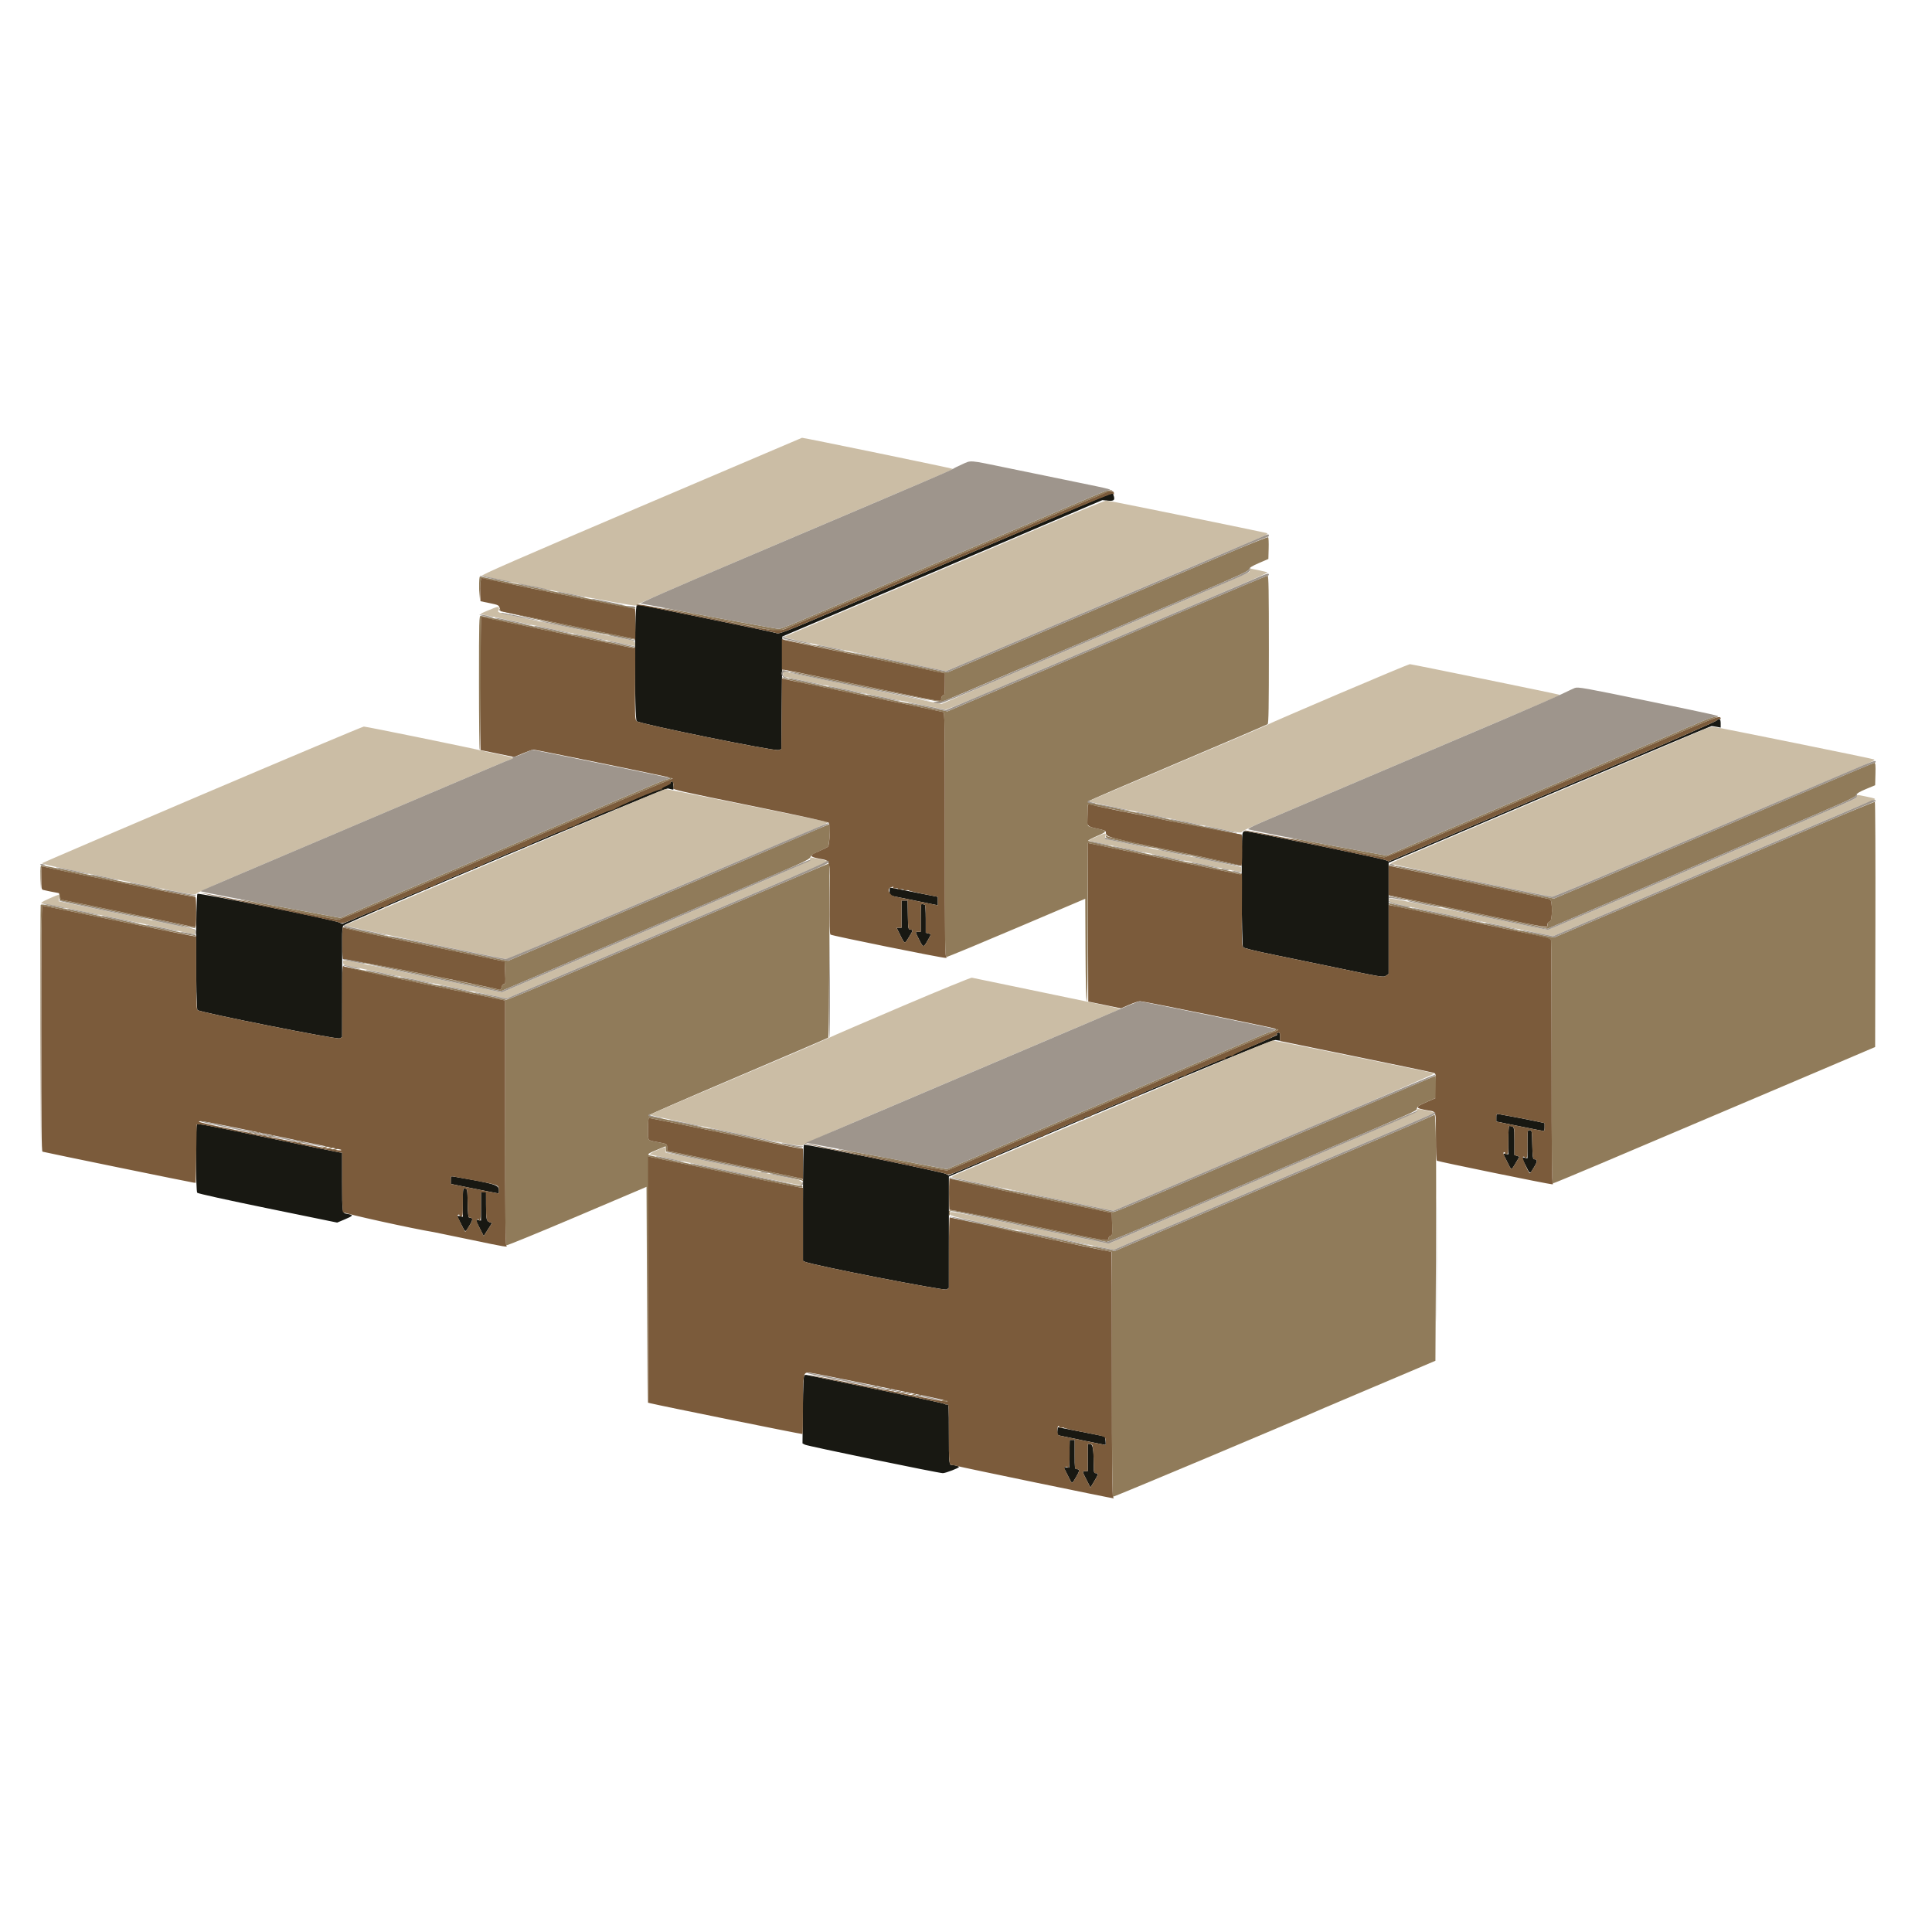 <svg id="svg" version="1.1" xmlns="http://www.w3.org/2000/svg" xmlns:xlink="http://www.w3.org/1999/xlink" width="400" height="400" viewBox="0, 0, 400,400"><g id="svgg"><path id="path0" d="M228.958 101.658 C 228.672 101.748,227.172 102.359,225.625 103.017 C 217.332 106.544,214.398 107.795,213.646 108.129 C 213.188 108.332,210.984 109.267,208.750 110.206 C 206.516 111.146,203.094 112.599,201.146 113.436 C 199.198 114.273,194.135 116.430,189.896 118.228 C 178.717 122.971,168.483 127.324,164.886 128.865 C 163.162 129.604,161.534 130.208,161.269 130.208 C 160.818 130.208,149.765 128.200,141.071 126.539 C 138.968 126.137,137.211 125.845,137.167 125.889 C 137.036 126.020,160.475 130.706,161.040 130.662 C 161.326 130.640,162.592 130.187,163.853 129.656 C 167.454 128.139,185.172 120.604,192.188 117.606 C 194.135 116.773,198.870 114.760,202.708 113.131 C 206.547 111.502,210.625 109.766,211.771 109.274 C 219.933 105.764,229.182 101.879,229.792 101.705 C 230.377 101.537,230.418 101.496,230.000 101.495 C 229.714 101.495,229.245 101.568,228.958 101.658 M252.601 115.220 C 247.217 117.510,241.078 120.121,238.958 121.022 C 236.839 121.923,226.340 126.385,215.627 130.937 L 196.151 139.215 179.012 135.690 C 169.586 133.751,161.951 132.243,162.046 132.338 C 162.171 132.463,195.093 139.375,195.562 139.375 C 195.596 139.375,195.625 140.406,195.625 141.667 C 195.625 143.582,195.573 143.958,195.307 143.958 C 195.121 143.958,194.938 144.217,194.865 144.583 C 194.707 145.373,196.706 145.698,178.229 141.883 C 166.905 139.546,162.126 138.638,161.979 138.796 C 161.839 138.946,161.843 138.979,161.992 138.897 C 162.113 138.829,162.582 138.863,163.033 138.972 C 166.843 139.887,194.553 145.417,194.899 145.330 C 195.327 145.223,198.179 144.016,224.479 132.812 C 231.010 130.030,241.322 125.638,247.393 123.052 C 256.596 119.133,258.458 118.271,258.592 117.870 C 258.710 117.516,259.257 117.171,260.678 116.557 L 262.604 115.725 262.664 113.558 C 262.697 112.366,262.649 111.315,262.557 111.224 C 262.465 111.132,257.985 112.930,252.601 115.220 M244.583 126.679 C 221.380 136.556,211.349 140.824,203.032 144.361 L 196.167 147.279 179.386 143.838 C 170.156 141.946,162.417 140.344,162.188 140.280 C 161.904 140.199,161.837 140.230,161.979 140.376 C 162.094 140.494,165.234 141.214,168.958 141.976 C 184.812 145.219,194.920 147.309,195.260 147.415 C 195.605 147.522,195.625 148.915,195.625 172.827 C 195.625 196.782,195.644 198.125,195.990 198.123 C 196.190 198.123,202.729 195.412,210.521 192.099 L 224.688 186.076 224.741 196.684 C 224.776 203.516,224.869 207.292,225.002 207.292 C 225.137 207.292,225.208 201.593,225.208 190.911 L 225.208 174.531 225.781 174.651 C 227.351 174.977,256.023 180.871,256.563 180.978 C 256.906 181.046,257.118 181.026,257.033 180.934 C 256.875 180.764,255.573 180.488,236.198 176.521 C 230.065 175.265,225.239 174.181,225.277 174.067 C 225.314 173.954,226.129 173.524,227.088 173.111 C 229.327 172.146,229.335 172.019,227.189 171.569 C 226.209 171.363,225.345 171.095,225.270 170.973 C 225.153 170.784,225.155 166.648,225.272 166.535 C 225.294 166.513,232.344 167.940,240.938 169.705 C 249.531 171.470,256.703 172.909,256.875 172.902 C 257.662 172.872,255.382 172.374,240.680 169.364 C 228.892 166.951,225.069 166.097,225.263 165.921 C 225.405 165.792,233.771 162.188,243.854 157.913 C 253.938 153.638,262.305 150.050,262.448 149.940 C 262.652 149.784,262.708 146.438,262.708 134.454 C 262.708 122.358,262.654 119.169,262.448 119.176 C 262.305 119.182,254.266 122.558,244.583 126.679 M99.198 121.719 L 99.228 124.063 99.380 121.918 C 99.463 120.739,99.566 119.747,99.609 119.714 C 99.652 119.682,103.719 120.487,108.646 121.505 C 130.881 126.096,131.432 126.203,131.541 125.919 C 131.602 125.759,131.536 125.688,131.380 125.748 C 131.234 125.804,124.020 124.393,115.350 122.612 C 106.679 120.832,99.491 119.375,99.376 119.375 C 99.246 119.375,99.178 120.269,99.198 121.719 M103.367 126.335 C 103.431 126.695,131.136 132.684,131.420 132.399 C 131.540 132.280,131.054 132.175,117.292 129.360 C 107.708 127.400,103.774 126.515,103.575 126.275 C 103.322 125.970,103.303 125.975,103.367 126.335 M99.167 141.342 C 99.167 148.955,99.237 155.227,99.323 155.279 C 99.409 155.332,99.500 149.184,99.525 141.617 C 99.550 134.051,99.598 127.833,99.631 127.800 C 99.681 127.749,109.608 129.762,127.411 133.433 C 130.912 134.155,131.629 134.268,131.424 134.063 C 131.295 133.934,100.031 127.500,99.532 127.500 C 99.187 127.500,99.167 128.289,99.167 141.342 M353.636 148.839 C 352.943 149.106,351.838 149.570,351.182 149.870 C 350.525 150.171,349.938 150.417,349.876 150.417 C 349.815 150.417,349.279 150.639,348.685 150.910 C 347.659 151.379,344.535 152.711,337.292 155.768 C 335.516 156.518,333.031 157.579,331.771 158.125 C 330.510 158.672,326.667 160.311,323.229 161.768 C 319.792 163.224,313.557 165.873,309.375 167.654 C 305.193 169.434,300.130 171.588,298.125 172.440 C 296.120 173.291,292.822 174.699,290.796 175.568 L 287.112 177.148 282.254 176.264 C 277.614 175.420,275.052 174.944,269.837 173.956 C 268.544 173.712,267.380 173.547,267.249 173.591 C 266.977 173.681,285.903 177.505,286.606 177.502 C 286.860 177.501,290.282 176.131,294.211 174.458 C 303.167 170.644,316.737 164.871,327.708 160.208 C 332.349 158.235,337.083 156.219,338.229 155.727 C 346.304 152.260,354.403 148.853,355.104 148.628 C 355.741 148.424,355.814 148.360,355.417 148.357 C 355.130 148.355,354.329 148.572,353.636 148.839 M375.833 163.041 C 369.245 165.846,361.464 169.158,358.542 170.400 C 355.620 171.643,349.104 174.415,344.063 176.560 C 339.021 178.705,331.939 181.715,328.326 183.249 L 321.757 186.038 305.514 182.695 C 286.401 178.761,287.418 178.961,287.638 179.172 C 287.734 179.264,295.172 180.851,304.167 182.697 C 313.161 184.544,320.685 186.105,320.885 186.167 C 321.483 186.349,321.433 190.833,320.833 190.833 C 320.530 190.833,320.417 190.972,320.417 191.342 C 320.417 192.058,320.273 192.090,318.639 191.744 C 313.691 190.696,287.838 185.417,287.654 185.417 C 286.897 185.417,289.232 185.922,303.967 188.949 L 320.330 192.309 330.425 188.007 C 335.978 185.640,343.427 182.465,346.979 180.950 C 350.531 179.435,360.338 175.260,368.772 171.672 C 381.918 166.080,384.134 165.077,384.293 164.641 C 384.434 164.256,384.933 163.944,386.354 163.354 L 388.229 162.575 388.288 160.246 C 388.333 158.454,388.285 157.919,388.080 157.928 C 387.933 157.935,382.422 160.235,375.833 163.041 M138.438 161.027 C 138.799 161.169,138.762 161.212,138.155 161.346 C 137.771 161.431,136.646 161.857,135.655 162.291 C 134.665 162.726,129.729 164.831,124.688 166.969 C 119.646 169.107,114.911 171.125,114.167 171.452 C 113.422 171.779,110.984 172.817,108.750 173.760 C 106.516 174.702,102.766 176.295,100.417 177.300 C 98.068 178.305,93.333 180.317,89.896 181.771 C 86.458 183.226,83.365 184.541,83.021 184.693 C 82.677 184.846,81.411 185.388,80.208 185.898 C 79.005 186.407,76.327 187.549,74.257 188.434 L 70.493 190.044 63.528 188.761 C 59.697 188.055,55.081 187.195,53.271 186.850 C 51.460 186.505,49.872 186.258,49.741 186.301 C 49.493 186.384,69.407 190.417,70.063 190.417 C 70.269 190.417,74.206 188.812,78.813 186.852 C 83.419 184.891,89.672 182.229,92.708 180.935 C 95.745 179.642,102.354 176.829,107.396 174.685 C 112.438 172.540,119.375 169.587,122.813 168.123 C 130.724 164.752,138.315 161.555,138.848 161.370 C 139.312 161.209,138.934 160.829,138.333 160.851 C 138.133 160.859,138.171 160.922,138.438 161.027 M374.896 171.499 C 367.677 174.576,358.443 178.509,354.375 180.238 C 350.307 181.967,344.823 184.298,342.188 185.420 C 339.552 186.541,333.877 188.954,329.575 190.781 L 321.755 194.104 314.471 192.603 C 310.465 191.777,302.969 190.241,297.813 189.189 C 292.656 188.137,288.227 187.188,287.969 187.080 C 287.663 186.952,287.500 186.957,287.500 187.094 C 287.500 187.377,287.153 187.293,294.688 188.827 C 319.411 193.860,321.005 194.212,321.128 194.669 C 321.192 194.908,321.246 206.331,321.247 220.052 C 321.250 240.918,321.296 245.000,321.533 245.000 C 321.763 245.000,333.985 239.845,359.792 228.863 C 361.224 228.254,365.443 226.462,369.167 224.882 C 372.891 223.302,378.703 220.831,382.083 219.390 L 388.229 216.771 388.279 191.466 C 388.306 177.549,388.259 166.104,388.175 166.032 C 388.090 165.961,382.115 168.421,374.896 171.499 M165.521 173.255 C 162.198 174.682,155.307 177.621,150.208 179.786 C 145.109 181.951,132.896 187.143,123.067 191.325 L 105.196 198.927 93.587 196.539 C 87.203 195.225,79.682 193.684,76.875 193.113 C 74.068 192.542,71.607 192.024,71.406 191.961 C 71.206 191.898,71.042 191.926,71.042 192.023 C 71.042 192.120,74.393 192.886,78.490 193.724 C 82.586 194.563,90.109 196.107,95.208 197.156 L 104.479 199.063 104.583 201.407 C 104.676 203.500,104.650 203.751,104.339 203.750 C 104.121 203.750,103.940 203.986,103.852 204.383 C 103.751 204.846,103.620 204.988,103.367 204.912 C 102.245 204.574,71.337 198.342,71.157 198.417 C 71.004 198.481,71.005 198.514,71.158 198.525 C 71.280 198.534,78.657 200.040,87.553 201.871 L 103.727 205.201 116.499 199.764 C 123.523 196.774,132.505 192.949,136.458 191.263 C 140.411 189.577,149.029 185.908,155.610 183.109 C 166.317 178.555,167.596 177.962,167.787 177.458 C 167.951 177.025,168.365 176.740,169.573 176.225 C 170.438 175.857,171.271 175.443,171.424 175.305 C 171.709 175.048,171.966 170.606,171.694 170.643 C 171.622 170.653,168.844 171.828,165.521 173.255 M228.962 173.160 C 228.959 173.411,229.261 173.572,230.052 173.742 C 230.654 173.872,236.161 175.007,242.292 176.264 C 248.422 177.522,254.269 178.729,255.286 178.947 C 256.303 179.165,257.053 179.267,256.953 179.175 C 256.853 179.083,250.595 177.741,243.047 176.194 C 234.317 174.403,229.259 173.277,229.144 173.096 C 229.002 172.871,228.964 172.885,228.962 173.160 M166.250 181.022 C 156.657 185.117,124.552 198.777,121.146 200.213 C 119.313 200.986,114.920 202.848,111.384 204.350 C 107.848 205.852,104.881 207.035,104.791 206.979 C 104.493 206.794,71.185 199.996,71.082 200.098 C 70.920 200.261,78.251 201.808,101.927 206.606 L 104.583 207.144 104.583 232.433 C 104.583 253.038,104.634 257.741,104.855 257.826 C 105.005 257.883,111.591 255.183,119.491 251.826 L 133.854 245.721 133.958 268.017 L 134.061 290.313 134.166 264.885 L 134.271 239.458 149.688 242.633 C 166.707 246.139,166.082 246.021,166.178 245.729 C 166.216 245.615,165.896 245.506,165.467 245.487 C 164.866 245.461,136.797 239.771,134.635 239.237 C 133.861 239.046,134.081 238.857,135.990 238.074 L 137.813 237.326 137.874 237.882 L 137.935 238.438 151.932 241.315 C 159.630 242.898,166.000 244.304,166.086 244.440 C 166.204 244.626,166.244 244.621,166.247 244.422 C 166.252 244.015,166.208 244.005,151.719 241.041 L 138.125 238.259 138.125 237.581 C 138.125 236.833,138.126 236.834,136.146 236.458 C 133.984 236.048,134.167 236.300,134.167 233.736 C 134.167 232.483,134.252 231.458,134.356 231.458 C 134.460 231.458,141.608 232.908,150.240 234.679 C 158.872 236.450,166.004 237.829,166.090 237.744 C 166.175 237.658,165.988 237.564,165.675 237.534 C 164.155 237.388,134.275 231.093,134.300 230.924 C 134.316 230.817,142.660 227.185,152.841 222.853 C 163.023 218.521,171.415 214.911,171.490 214.832 C 171.662 214.650,171.860 178.749,171.689 178.753 C 171.619 178.754,169.172 179.775,166.250 181.022 M8.378 181.615 L 8.422 184.063 8.489 181.698 C 8.554 179.376,8.564 179.335,9.017 179.444 C 12.655 180.317,40.307 185.817,40.432 185.692 C 40.526 185.598,40.350 185.501,40.041 185.478 C 39.732 185.454,32.635 184.024,24.271 182.301 C 15.906 180.577,8.898 179.167,8.698 179.167 C 8.369 179.167,8.338 179.405,8.378 181.615 M12.258 185.643 C 12.300 186.091,12.397 186.458,12.473 186.458 C 12.616 186.458,39.587 191.997,40.290 192.171 C 40.507 192.225,40.601 192.192,40.499 192.098 C 40.396 192.005,34.500 190.736,27.396 189.280 C 20.292 187.823,14.034 186.538,13.490 186.423 C 12.588 186.234,12.500 186.162,12.500 185.620 C 12.500 185.293,12.428 184.980,12.340 184.926 C 12.252 184.871,12.215 185.194,12.258 185.643 M8.420 187.367 C 8.371 187.498,8.355 198.995,8.385 212.917 L 8.439 238.229 8.490 212.865 C 8.531 192.736,8.595 187.501,8.802 187.505 C 8.945 187.507,16.094 188.955,24.688 190.722 C 33.281 192.489,40.382 193.866,40.466 193.782 C 40.551 193.698,40.457 193.618,40.258 193.603 C 40.059 193.587,33.708 192.304,26.146 190.751 C 18.583 189.198,11.522 187.748,10.453 187.529 C 9.057 187.243,8.485 187.197,8.420 187.367 M264.111 213.086 C 264.273 213.189,264.013 213.344,263.406 213.506 C 262.877 213.648,261.965 213.982,261.378 214.249 C 260.792 214.516,258.391 215.551,256.042 216.547 C 253.693 217.544,251.490 218.485,251.146 218.638 C 250.802 218.790,249.255 219.447,247.708 220.097 C 246.161 220.747,243.630 221.825,242.083 222.493 C 240.536 223.161,236.786 224.760,233.750 226.047 C 227.451 228.715,218.353 232.584,214.063 234.418 C 206.494 237.655,201.125 239.937,198.697 240.952 L 196.041 242.062 193.802 241.652 C 192.570 241.426,190.625 241.060,189.479 240.839 C 182.891 239.566,173.684 237.904,173.522 237.958 C 172.971 238.142,195.557 242.496,196.146 242.319 C 196.490 242.216,199.677 240.893,203.229 239.379 C 206.781 237.866,211.516 235.850,213.750 234.901 C 220.615 231.983,245.471 221.405,254.271 217.655 C 258.854 215.703,263.094 213.919,263.693 213.691 C 264.723 213.301,264.981 212.913,264.206 212.920 C 263.957 212.922,263.929 212.971,264.111 213.086 M291.875 224.983 C 271.634 233.597,238.298 247.768,233.466 249.814 C 231.877 250.486,230.506 250.993,230.419 250.939 C 230.332 250.885,225.210 249.804,219.037 248.537 C 212.863 247.270,205.336 245.722,202.308 245.097 C 199.281 244.472,196.760 244.004,196.705 244.058 C 196.547 244.217,196.452 244.196,213.686 247.731 L 230.184 251.115 230.248 253.475 C 230.305 255.550,230.271 255.834,229.971 255.834 C 229.779 255.834,229.571 256.063,229.498 256.354 C 229.322 257.054,230.609 257.267,212.650 253.575 C 195.013 249.949,196.129 250.086,196.520 251.598 C 196.576 251.814,196.629 251.686,196.642 251.302 C 196.674 250.425,195.006 250.163,212.947 253.859 C 221.581 255.637,228.833 257.108,229.063 257.127 C 229.292 257.147,231.917 256.124,234.896 254.854 C 237.875 253.585,244.109 250.931,248.750 248.958 C 253.391 246.984,261.922 243.354,267.708 240.891 C 294.489 229.490,293.221 230.051,293.342 229.543 C 293.464 229.031,293.735 228.858,295.885 227.922 L 297.292 227.309 297.292 225.009 C 297.292 223.744,297.268 222.711,297.240 222.715 C 297.211 222.719,294.797 223.739,291.875 224.983 M296.979 230.800 C 296.865 230.907,292.411 232.843,287.083 235.100 C 277.548 239.141,269.516 242.551,258.021 247.442 C 254.813 248.807,247.373 251.969,241.489 254.470 L 230.791 259.016 213.818 255.529 C 204.484 253.612,196.801 252.088,196.747 252.142 C 196.606 252.283,196.079 252.169,212.924 255.632 C 221.342 257.362,228.674 258.873,229.219 258.990 L 230.208 259.201 230.208 284.484 C 230.208 300.459,230.282 309.813,230.409 309.891 C 230.556 309.982,267.545 294.432,274.271 291.451 C 274.729 291.248,276.604 290.453,278.438 289.685 C 281.521 288.393,283.586 287.517,293.542 283.281 L 297.188 281.729 297.292 261.021 C 297.404 238.665,297.319 230.479,296.979 230.800 M51.771 234.375 C 51.508 234.488,51.470 234.554,51.667 234.554 C 51.839 234.554,52.167 234.473,52.396 234.375 C 52.658 234.262,52.697 234.196,52.500 234.196 C 52.328 234.196,52.000 234.277,51.771 234.375 M52.813 234.583 C 52.550 234.696,52.511 234.762,52.708 234.762 C 52.880 234.762,53.208 234.682,53.438 234.583 C 53.700 234.470,53.739 234.404,53.542 234.404 C 53.370 234.404,53.042 234.485,52.813 234.583 M53.854 234.792 C 53.592 234.905,53.553 234.971,53.750 234.971 C 53.922 234.971,54.250 234.890,54.479 234.792 C 54.742 234.679,54.780 234.613,54.583 234.613 C 54.411 234.613,54.083 234.693,53.854 234.792 M54.792 235.000 C 54.363 235.137,54.344 235.170,54.688 235.184 C 54.917 235.194,55.245 235.111,55.417 235.000 C 55.782 234.764,55.528 234.764,54.792 235.000 M55.833 235.208 C 55.404 235.346,55.386 235.378,55.729 235.393 C 55.958 235.402,56.286 235.319,56.458 235.208 C 56.823 234.972,56.570 234.972,55.833 235.208 M60.938 236.250 C 60.675 236.363,60.636 236.429,60.833 236.429 C 61.005 236.429,61.333 236.348,61.563 236.250 C 61.825 236.137,61.864 236.071,61.667 236.071 C 61.495 236.071,61.167 236.152,60.938 236.250 M61.979 236.458 C 61.717 236.571,61.678 236.637,61.875 236.637 C 62.047 236.637,62.375 236.557,62.604 236.458 C 62.867 236.345,62.905 236.279,62.708 236.279 C 62.536 236.279,62.208 236.360,61.979 236.458 M66.979 237.500 L 66.563 237.679 66.979 237.691 C 67.208 237.697,67.536 237.611,67.708 237.500 C 68.122 237.232,67.602 237.232,66.979 237.500 M68.021 237.708 L 67.604 237.887 68.021 237.899 C 68.250 237.905,68.578 237.819,68.750 237.708 C 69.164 237.441,68.644 237.441,68.021 237.708 M69.063 237.917 L 68.646 238.096 69.063 238.107 C 69.292 238.113,69.620 238.028,69.792 237.917 C 70.206 237.649,69.685 237.649,69.063 237.917 M180.729 287.083 C 180.467 287.196,180.428 287.262,180.625 287.262 C 180.797 287.262,181.125 287.182,181.354 287.083 C 181.617 286.970,181.655 286.904,181.458 286.904 C 181.286 286.904,180.958 286.985,180.729 287.083 M181.771 287.292 C 181.508 287.405,181.470 287.471,181.667 287.471 C 181.839 287.471,182.167 287.390,182.396 287.292 C 182.658 287.179,182.697 287.113,182.500 287.113 C 182.328 287.113,182.000 287.193,181.771 287.292 M183.750 287.708 C 183.321 287.846,183.303 287.878,183.646 287.893 C 183.875 287.902,184.203 287.819,184.375 287.708 C 184.740 287.472,184.487 287.472,183.750 287.708 M184.792 287.917 C 184.363 288.054,184.344 288.087,184.688 288.101 C 184.917 288.111,185.245 288.028,185.417 287.917 C 185.782 287.681,185.528 287.681,184.792 287.917 M185.833 288.125 C 185.404 288.262,185.386 288.295,185.729 288.309 C 185.958 288.319,186.286 288.236,186.458 288.125 C 186.823 287.889,186.570 287.889,185.833 288.125 M186.875 288.333 C 186.446 288.471,186.428 288.503,186.771 288.518 C 187.000 288.527,187.328 288.444,187.500 288.333 C 187.865 288.097,187.612 288.097,186.875 288.333 M187.813 288.542 C 187.550 288.655,187.511 288.721,187.708 288.721 C 187.880 288.721,188.208 288.640,188.438 288.542 C 188.700 288.429,188.739 288.363,188.542 288.363 C 188.370 288.363,188.042 288.443,187.813 288.542 M188.854 288.750 L 188.438 288.929 188.854 288.941 C 189.083 288.947,189.411 288.861,189.583 288.750 C 189.997 288.482,189.477 288.482,188.854 288.750 M189.896 288.958 C 189.633 289.071,189.595 289.137,189.792 289.137 C 189.964 289.137,190.292 289.057,190.521 288.958 C 190.783 288.845,190.822 288.779,190.625 288.779 C 190.453 288.779,190.125 288.860,189.896 288.958 M195.000 290.000 C 194.770 290.149,194.907 290.202,195.521 290.202 C 196.135 290.202,196.272 290.149,196.042 290.000 C 195.870 289.889,195.635 289.798,195.521 289.798 C 195.406 289.798,195.172 289.889,195.000 290.000 " stroke="none" fill="#907b5a" fill-rule="evenodd"></path><path id="path1" d="M214.063 108.877 C 194.785 117.103,191.163 118.647,174.502 125.737 C 162.293 130.933,161.356 131.297,160.752 131.084 C 160.396 130.958,154.760 129.769,148.229 128.441 C 141.698 127.114,135.391 125.826,134.214 125.581 C 132.524 125.229,132.020 125.189,131.818 125.390 C 131.341 125.867,131.345 148.846,131.821 149.317 C 132.386 149.874,160.404 155.575,161.202 155.294 L 161.771 155.094 161.875 143.438 L 161.979 131.782 195.104 117.663 L 228.229 103.545 229.427 103.658 C 230.694 103.777,230.921 103.513,230.499 102.413 C 230.310 101.921,231.008 101.646,214.063 108.877 M355.403 149.180 C 355.158 149.425,346.694 153.142,336.593 157.439 C 326.493 161.736,315.417 166.450,311.979 167.915 C 308.542 169.379,301.630 172.323,296.621 174.456 L 287.512 178.335 286.725 178.029 C 285.858 177.692,258.590 172.083,257.818 172.083 C 257.439 172.083,257.313 172.226,257.221 172.760 C 256.960 174.277,257.071 195.738,257.342 196.087 C 257.526 196.324,259.625 196.839,264.375 197.813 C 268.099 198.577,272.646 199.515,274.479 199.898 C 286.452 202.399,286.385 202.388,286.964 202.008 L 287.500 201.657 287.500 190.147 L 287.500 178.636 320.773 164.482 C 339.072 156.697,354.190 150.330,354.366 150.333 C 354.543 150.336,355.039 150.407,355.469 150.491 L 356.250 150.644 356.250 149.813 C 356.250 148.793,355.987 148.596,355.403 149.180 M138.987 161.858 C 138.837 161.950,138.719 162.109,138.725 162.211 C 138.731 162.313,123.463 168.895,104.796 176.838 L 70.856 191.280 70.167 190.959 C 69.044 190.434,41.188 184.819,40.885 185.056 C 40.503 185.354,40.506 208.808,40.888 209.125 C 41.496 209.630,69.815 215.266,70.338 214.986 L 70.833 214.721 70.845 205.746 C 70.851 200.810,70.847 195.693,70.835 194.375 C 70.820 192.696,70.895 191.879,71.084 191.646 C 71.597 191.012,137.633 163.100,138.279 163.244 C 138.595 163.314,139.006 163.413,139.192 163.462 C 139.476 163.538,139.514 163.410,139.430 162.662 C 139.311 161.609,139.331 161.645,138.987 161.858 M184.167 184.546 L 184.167 185.387 185.260 185.608 C 185.862 185.729,188.112 186.189,190.260 186.630 L 194.167 187.431 194.167 186.554 L 194.167 185.676 189.635 184.797 C 187.143 184.314,184.893 183.870,184.635 183.811 C 184.209 183.714,184.167 183.781,184.167 184.546 M186.667 189.271 L 186.667 192.083 186.148 192.083 L 185.628 192.083 186.402 193.646 C 187.330 195.522,187.284 195.514,188.214 193.983 C 189.093 192.537,189.091 192.548,188.490 192.462 C 188.032 192.397,188.019 192.327,187.963 189.427 L 187.905 186.458 187.286 186.458 L 186.667 186.458 186.667 189.271 M190.625 189.978 L 190.625 192.917 190.104 192.917 C 189.450 192.917,189.442 192.856,190.319 194.597 C 191.149 196.245,191.191 196.248,192.071 194.710 C 192.839 193.367,192.835 193.410,192.188 193.248 L 191.667 193.117 191.667 190.204 C 191.667 188.574,191.582 187.292,191.475 187.292 C 191.370 187.292,191.136 187.235,190.955 187.165 C 190.664 187.054,190.625 187.383,190.625 189.978 M264.375 213.958 C 264.097 214.138,264.097 214.161,264.375 214.170 C 264.907 214.186,265.053 214.123,230.232 228.940 L 196.401 243.335 195.753 243.009 C 194.982 242.620,166.722 236.816,166.443 236.989 C 166.328 237.060,166.250 241.973,166.250 249.079 L 166.250 261.051 166.719 261.259 C 168.301 261.963,195.512 267.277,195.976 266.973 L 196.458 266.657 196.458 255.125 L 196.458 243.593 197.458 243.163 C 234.972 227.025,263.271 215.205,264.098 215.329 L 265.000 215.464 265.000 214.607 C 265.000 213.718,264.903 213.617,264.375 213.958 M309.792 231.391 L 309.792 232.204 314.635 233.188 C 317.299 233.729,319.549 234.170,319.635 234.169 C 319.721 234.168,319.792 233.799,319.792 233.350 L 319.792 232.533 318.385 232.216 C 317.215 231.951,312.522 231.051,310.365 230.677 C 309.820 230.583,309.792 230.619,309.792 231.391 M40.763 232.865 C 40.469 233.347,40.537 246.667,40.835 246.951 C 41.018 247.125,47.051 248.458,55.475 250.185 L 69.805 253.123 71.361 252.470 C 73.154 251.718,73.253 251.551,72.031 251.347 C 70.797 251.141,70.840 251.381,70.837 244.688 L 70.833 238.646 70.365 238.605 C 70.107 238.583,63.568 237.249,55.833 235.642 C 41.822 232.730,40.943 232.568,40.763 232.865 M312.292 236.066 L 312.292 239.007 311.771 238.907 C 311.125 238.784,311.105 238.658,312.025 240.517 C 312.958 242.403,312.867 242.389,313.818 240.782 L 314.588 239.481 314.065 239.306 L 313.542 239.132 313.542 236.257 C 313.542 233.211,313.519 233.147,312.448 233.128 C 312.362 233.126,312.292 234.448,312.292 236.066 M316.250 236.877 L 316.250 239.825 315.613 239.685 L 314.976 239.545 315.824 241.231 C 316.835 243.243,316.670 243.205,317.618 241.645 C 318.392 240.371,318.379 240.013,317.558 240.003 C 317.372 240.001,317.287 239.198,317.245 237.031 C 317.189 234.131,317.177 234.061,316.719 233.996 C 316.252 233.930,316.250 233.939,316.250 236.877 M93.333 244.307 L 93.333 245.120 98.177 246.104 C 100.841 246.645,103.097 247.087,103.190 247.086 C 103.283 247.084,103.329 246.732,103.294 246.302 C 103.211 245.303,102.212 245.015,93.906 243.592 C 93.362 243.499,93.333 243.536,93.333 244.307 M95.833 248.970 L 95.833 251.927 95.209 251.802 L 94.584 251.677 95.419 253.339 C 96.417 255.323,96.254 255.287,97.201 253.728 C 97.975 252.454,97.962 252.097,97.141 252.087 C 96.955 252.084,96.871 251.281,96.829 249.115 C 96.772 246.215,96.760 246.144,96.302 246.079 C 95.835 246.013,95.833 246.022,95.833 248.970 M99.583 249.796 L 99.583 252.716 99.063 252.586 C 98.392 252.417,98.408 252.511,99.355 254.362 L 100.149 255.911 101.008 254.570 L 101.867 253.229 101.365 253.038 C 100.702 252.785,100.631 252.437,100.628 249.427 L 100.625 246.875 100.104 246.875 L 99.583 246.875 99.583 249.796 M166.532 284.744 C 166.363 284.852,166.272 286.923,166.221 291.868 L 166.149 298.840 166.668 299.110 C 167.232 299.404,194.328 304.999,195.198 305.002 C 195.767 305.003,198.540 303.942,198.541 303.722 C 198.542 303.559,197.757 303.340,197.158 303.336 C 196.481 303.332,196.458 303.120,196.458 296.656 C 196.458 291.370,196.420 290.653,196.143 290.759 C 195.970 290.826,195.712 290.785,195.570 290.669 C 195.428 290.553,189.031 289.180,181.354 287.617 C 173.677 286.055,167.255 284.735,167.083 284.685 C 166.911 284.634,166.663 284.661,166.532 284.744 M218.918 296.295 C 218.854 296.965,218.912 297.115,219.265 297.196 C 220.150 297.401,228.773 299.167,228.890 299.167 C 229.012 299.167,228.849 297.519,228.715 297.407 C 228.677 297.375,226.474 296.931,223.820 296.420 L 218.995 295.491 218.918 296.295 M221.412 300.990 L 221.354 303.854 220.771 303.786 L 220.187 303.717 221.033 305.400 C 222.043 307.408,221.866 307.366,222.790 305.816 C 223.571 304.504,223.595 304.167,222.904 304.167 C 222.523 304.167,222.500 303.997,222.500 301.146 L 222.500 298.125 221.985 298.125 L 221.470 298.125 221.412 300.990 M225.208 301.771 L 225.208 304.583 224.688 304.583 C 224.030 304.583,224.030 304.590,224.976 306.437 L 225.766 307.979 226.529 306.722 C 227.401 305.286,227.459 305.000,226.875 305.000 C 226.494 305.000,226.458 304.861,226.457 303.385 C 226.454 300.128,226.254 298.958,225.699 298.958 L 225.208 298.958 225.208 301.771 " stroke="none" fill="#181812" fill-rule="evenodd"></path><path id="path2" d="M132.646 104.863 C 106.939 115.822,99.464 119.089,99.833 119.202 C 102.737 120.089,131.342 125.650,131.548 125.367 C 131.679 125.189,141.533 120.899,153.445 115.835 C 182.385 103.533,188.542 100.915,193.281 98.896 C 195.486 97.956,197.291 97.141,197.290 97.083 C 197.290 96.981,166.247 90.581,166.042 90.640 C 165.984 90.657,150.956 97.057,132.646 104.863 M214.271 109.702 C 206.365 113.080,194.365 118.199,187.604 121.078 C 180.844 123.956,172.688 127.431,169.479 128.799 C 166.271 130.167,163.327 131.420,162.937 131.583 C 161.923 132.008,161.456 131.885,173.143 134.280 C 179.034 135.487,186.556 137.033,189.858 137.714 L 195.863 138.953 214.442 131.058 C 224.660 126.716,238.458 120.851,245.104 118.024 C 251.750 115.197,258.313 112.410,259.688 111.830 C 262.526 110.635,262.757 110.487,262.061 110.319 C 260.666 109.982,231.995 104.129,230.833 103.944 C 230.089 103.826,229.292 103.691,229.063 103.644 C 228.827 103.596,222.405 106.226,214.271 109.702 M258.712 118.143 C 258.639 118.622,260.932 117.615,227.917 131.668 C 218.005 135.887,206.521 140.783,202.396 142.548 L 194.896 145.757 193.646 145.486 C 192.958 145.336,185.740 143.850,177.604 142.183 C 169.469 140.516,162.641 139.100,162.432 139.036 C 162.117 138.940,162.064 139.021,162.120 139.512 C 162.182 140.056,162.290 140.125,163.438 140.355 C 164.125 140.493,171.578 142.025,180.000 143.760 C 188.422 145.494,195.500 146.914,195.729 146.916 C 195.958 146.918,199.005 145.702,202.500 144.213 C 205.995 142.724,211.948 140.191,215.729 138.583 C 219.510 136.976,225.229 134.542,228.438 133.175 C 231.646 131.809,236.333 129.815,238.854 128.744 C 259.967 119.779,262.722 118.574,262.365 118.464 C 261.999 118.350,259.016 117.708,258.855 117.708 C 258.813 117.708,258.749 117.904,258.712 118.143 M101.250 126.297 C 99.525 127.020,99.476 127.046,99.601 127.170 C 99.672 127.240,131.105 133.750,131.376 133.750 C 131.738 133.750,131.383 132.698,130.990 132.605 C 130.732 132.545,125.036 131.371,118.333 129.998 C 101.222 126.493,103.117 126.966,103.263 126.238 C 103.419 125.456,103.246 125.461,101.250 126.297 M277.260 143.612 C 269.394 146.964,262.831 149.803,262.677 149.921 C 262.522 150.039,260.708 150.849,258.646 151.721 C 256.583 152.593,248.474 156.041,240.625 159.384 C 232.776 162.728,226.120 165.557,225.833 165.673 L 225.313 165.883 225.833 166.062 C 226.120 166.161,231.651 167.325,238.125 168.649 C 244.599 169.974,251.475 171.387,253.406 171.790 C 256.578 172.453,256.939 172.492,257.159 172.192 C 257.292 172.009,259.463 170.983,261.982 169.910 C 264.501 168.838,270.359 166.347,275.000 164.375 C 279.641 162.402,287.844 158.914,293.229 156.624 C 298.615 154.333,307.099 150.725,312.083 148.606 C 323.009 143.961,323.074 143.932,322.813 143.832 C 322.398 143.674,292.205 137.500,291.888 137.508 C 291.709 137.513,285.126 140.260,277.260 143.612 M41.875 164.500 C 23.714 172.234,8.780 178.637,8.689 178.728 C 8.597 178.819,10.707 179.334,13.376 179.872 C 16.045 180.410,23.198 181.873,29.271 183.124 C 39.058 185.139,40.340 185.361,40.558 185.076 C 40.693 184.899,44.068 183.366,48.058 181.670 C 52.048 179.974,64.406 174.722,75.521 169.998 C 86.635 165.274,98.008 160.436,100.794 159.246 C 103.580 158.057,105.966 157.083,106.096 157.083 C 106.986 157.083,105.506 156.620,103.125 156.152 C 101.578 155.849,100.031 155.513,99.688 155.407 C 98.664 155.090,75.795 150.416,75.327 150.428 C 75.090 150.434,60.037 156.766,41.875 164.500 M351.563 151.541 C 350.188 152.145,335.328 158.483,318.542 165.624 C 286.929 179.072,287.792 178.699,287.934 178.829 C 288.070 178.953,320.887 185.666,321.354 185.665 C 321.583 185.665,328.755 182.693,337.292 179.062 C 364.538 167.470,377.684 161.882,382.657 159.778 C 388.285 157.397,388.352 157.364,387.917 157.207 C 387.285 156.981,356.111 150.657,355.104 150.551 C 354.178 150.454,353.786 150.564,351.563 151.541 M122.188 169.878 C 113.823 173.455,99.573 179.535,90.521 183.390 C 70.259 192.020,71.458 191.500,71.458 191.660 C 71.458 191.799,104.209 198.558,104.832 198.547 C 105.142 198.542,117.683 193.251,150.521 179.269 C 155.563 177.123,162.125 174.336,165.104 173.077 C 171.681 170.298,171.673 170.302,171.132 170.142 C 170.200 169.866,138.087 163.335,137.757 163.354 C 137.558 163.366,130.552 166.302,122.188 169.878 M384.375 164.960 C 384.375 165.354,384.987 165.085,354.583 178.036 C 348.224 180.745,337.990 185.107,331.841 187.731 C 325.692 190.354,320.559 192.500,320.433 192.500 C 320.308 192.500,312.921 191.000,304.019 189.167 C 295.116 187.334,287.755 185.912,287.659 186.007 C 287.414 186.252,287.682 186.840,288.092 186.959 C 288.438 187.059,311.945 191.889,318.229 193.152 L 321.563 193.821 336.146 187.617 C 344.167 184.205,354.760 179.699,359.688 177.605 C 364.615 175.510,372.771 172.037,377.813 169.886 C 382.854 167.735,387.307 165.857,387.708 165.713 C 388.558 165.406,388.457 165.348,386.288 164.899 C 384.382 164.504,384.375 164.504,384.375 164.960 M226.875 173.290 C 225.689 173.799,225.242 174.076,225.521 174.130 C 226.626 174.344,256.209 180.425,256.629 180.525 C 257.055 180.627,257.105 180.573,257.046 180.071 L 256.979 179.502 247.083 177.462 C 241.641 176.339,235.294 175.032,232.980 174.556 L 228.772 173.690 228.891 173.095 C 229.038 172.360,229.040 172.360,226.875 173.290 M167.745 177.826 C 167.817 178.232,167.842 178.221,145.833 187.590 C 135.300 192.074,112.784 201.667,107.322 204.000 L 103.914 205.454 91.593 202.917 C 84.816 201.521,77.491 200.013,75.315 199.565 C 70.635 198.601,71.042 198.630,71.042 199.254 C 71.042 199.686,71.182 199.787,72.031 199.969 C 72.950 200.166,94.357 204.563,101.671 206.057 L 104.905 206.718 116.463 201.812 C 122.820 199.114,130.974 195.651,134.583 194.115 C 138.193 192.580,147.959 188.427,156.286 184.886 C 164.612 181.345,171.388 178.388,171.343 178.315 C 171.297 178.241,170.672 178.068,169.953 177.930 C 169.234 177.792,168.428 177.626,168.162 177.563 C 167.777 177.471,167.692 177.525,167.745 177.826 M10.260 186.002 C 8.588 186.734,8.154 187.083,8.915 187.083 C 9.210 187.083,38.653 193.068,40.052 193.413 C 40.330 193.481,40.417 193.372,40.417 192.949 L 40.416 192.396 35.677 191.416 C 33.070 190.877,26.704 189.568,21.531 188.508 L 12.124 186.580 12.235 185.894 C 12.369 185.067,12.402 185.065,10.260 186.002 M186.941 208.261 C 179.285 211.518,172.365 214.504,171.563 214.896 C 170.760 215.287,166.917 216.960,163.021 218.614 C 143.246 227.007,134.673 230.677,134.536 230.806 C 134.453 230.884,141.484 232.409,150.161 234.194 C 165.105 237.268,165.954 237.420,166.250 237.071 C 166.422 236.869,171.906 234.435,178.438 231.662 C 192.507 225.689,215.661 215.844,224.583 212.041 C 228.078 210.551,231.172 209.237,231.458 209.121 C 231.745 209.004,231.885 208.873,231.771 208.830 C 231.424 208.699,225.299 207.405,213.125 204.891 C 206.766 203.578,201.405 202.466,201.212 202.421 C 201.019 202.375,194.597 205.003,186.941 208.261 M248.438 221.650 C 212.104 237.145,199.788 242.391,198.367 242.977 C 197.403 243.375,196.941 243.663,197.117 243.755 C 197.270 243.836,204.849 245.427,213.958 247.291 L 230.521 250.681 235.208 248.697 C 237.786 247.606,244.068 244.939,249.167 242.769 C 254.266 240.600,267.129 235.129,277.753 230.613 C 288.376 226.097,297.001 222.343,296.919 222.272 C 296.838 222.201,296.021 221.994,295.104 221.811 C 294.188 221.628,286.807 220.115,278.704 218.448 C 270.600 216.781,263.757 215.420,263.495 215.424 C 263.234 215.428,256.458 218.230,248.438 221.650 M293.370 229.883 C 293.439 230.246,292.751 230.548,262.604 243.379 C 257.448 245.573,247.899 249.644,241.385 252.426 L 229.540 257.483 213.397 254.158 C 195.341 250.440,196.667 250.665,196.667 251.316 C 196.667 251.789,197.034 251.874,213.621 255.284 L 230.574 258.768 232.735 257.828 C 233.924 257.310,242.302 253.741,251.354 249.897 C 291.686 232.766,296.875 230.543,296.875 230.397 C 296.875 230.253,296.012 230.030,294.099 229.678 C 293.420 229.553,293.313 229.583,293.370 229.883 M135.833 238.234 C 134.920 238.642,134.401 238.975,134.583 239.036 C 135.019 239.181,165.544 245.417,165.818 245.417 C 166.622 245.417,165.978 244.396,165.052 244.202 C 164.508 244.088,161.016 243.373,157.292 242.612 C 153.568 241.852,147.661 240.643,144.167 239.926 L 137.813 238.622 137.879 238.061 C 137.965 237.347,137.789 237.362,135.833 238.234 " stroke="none" fill="#cbbda5" fill-rule="evenodd"></path><path id="path3" d="M229.375 101.814 C 229.021 101.944,214.953 107.905,211.771 109.274 C 210.625 109.766,206.547 111.502,202.708 113.131 C 198.870 114.760,194.135 116.773,192.188 117.606 C 185.142 120.617,167.456 128.138,163.816 129.671 C 160.820 130.933,162.416 131.102,146.188 127.806 C 135.143 125.563,132.008 124.992,131.813 125.189 C 131.618 125.386,131.636 125.413,131.898 125.314 C 132.082 125.244,135.691 125.889,139.919 126.749 C 158.002 130.425,160.136 130.869,160.752 131.085 C 161.354 131.296,162.218 130.964,173.044 126.356 C 231.567 101.443,230.236 102.000,230.433 102.311 C 230.574 102.533,230.619 102.491,230.622 102.135 C 230.625 101.661,230.136 101.535,229.375 101.814 M99.476 120.705 C 99.405 121.291,99.376 122.380,99.413 123.125 L 99.479 124.479 101.370 124.868 C 103.178 125.240,103.269 125.285,103.453 125.904 L 103.646 126.552 117.500 129.413 C 125.120 130.987,131.371 132.279,131.391 132.283 C 131.411 132.288,131.458 132.450,131.495 132.644 C 131.532 132.838,131.563 131.394,131.563 129.435 C 131.563 127.477,131.516 125.944,131.458 126.029 C 131.381 126.145,110.217 121.908,100.584 119.848 L 99.606 119.639 99.476 120.705 M99.540 131.613 C 99.507 133.762,99.479 139.970,99.479 145.407 L 99.479 155.293 102.958 156.013 L 106.436 156.733 108.270 155.968 C 109.279 155.547,110.245 155.202,110.417 155.202 C 110.908 155.202,138.388 160.834,138.854 161.030 L 139.271 161.206 138.854 161.359 C 138.250 161.582,130.042 165.042,122.813 168.123 C 119.375 169.587,112.438 172.540,107.396 174.685 C 102.354 176.829,95.745 179.642,92.708 180.935 C 89.672 182.229,83.419 184.891,78.813 186.852 C 74.206 188.812,70.252 190.417,70.025 190.417 C 69.798 190.417,63.318 189.145,55.625 187.592 C 47.932 186.038,41.551 184.796,41.446 184.831 C 41.341 184.867,47.636 186.195,55.435 187.784 C 63.233 189.372,69.892 190.811,70.233 190.981 C 70.832 191.280,70.969 191.240,74.316 189.803 C 76.221 188.985,77.909 188.366,78.067 188.427 C 78.226 188.487,78.304 188.455,78.243 188.355 C 78.087 188.103,79.292 187.633,79.603 187.825 C 79.751 187.916,79.802 187.894,79.726 187.771 C 79.551 187.487,87.586 184.067,87.929 184.279 C 88.087 184.376,88.137 184.354,88.056 184.223 C 87.884 183.946,89.059 183.450,89.395 183.658 C 89.543 183.750,89.594 183.727,89.518 183.604 C 89.343 183.321,97.378 179.900,97.721 180.112 C 97.879 180.209,97.928 180.188,97.847 180.056 C 97.676 179.779,98.851 179.284,99.186 179.491 C 99.335 179.583,99.386 179.561,99.309 179.437 C 99.134 179.154,107.170 175.733,107.512 175.945 C 107.670 176.043,107.720 176.021,107.639 175.890 C 107.468 175.613,108.642 175.117,108.978 175.325 C 109.126 175.416,109.177 175.394,109.101 175.271 C 108.926 174.987,116.961 171.567,117.304 171.779 C 117.462 171.876,117.512 171.854,117.431 171.723 C 117.259 171.446,118.434 170.950,118.770 171.158 C 118.918 171.250,118.969 171.227,118.893 171.104 C 118.718 170.821,126.753 167.400,127.096 167.612 C 127.250 167.707,127.303 167.688,127.226 167.563 C 127.051 167.279,136.544 163.233,136.887 163.445 C 137.044 163.542,137.095 163.521,137.015 163.392 C 136.941 163.271,137.343 162.986,137.936 162.740 C 138.515 162.499,138.936 162.216,138.871 162.110 C 138.806 162.005,138.892 161.865,139.064 161.799 C 139.343 161.692,139.521 162.426,139.398 163.181 C 139.346 163.503,140.596 163.785,155.833 166.887 C 165.712 168.899,171.440 170.154,171.590 170.342 C 171.930 170.768,171.790 174.975,171.424 175.305 C 171.271 175.443,170.419 175.865,169.531 176.243 C 167.471 177.121,167.487 177.355,169.635 177.784 C 172.030 178.262,171.868 177.638,171.781 186.060 C 171.727 191.377,171.771 193.364,171.947 193.496 C 172.288 193.752,194.972 198.347,195.729 198.313 C 196.085 198.297,196.197 198.244,195.990 198.190 C 195.645 198.100,195.625 196.715,195.625 172.811 C 195.625 148.914,195.605 147.522,195.260 147.414 C 195.060 147.352,188.474 145.984,180.625 144.375 C 172.776 142.766,165.348 141.232,164.117 140.966 L 161.880 140.482 161.826 147.788 L 161.771 155.094 161.202 155.294 C 160.398 155.577,132.386 149.874,131.816 149.311 C 131.458 148.958,131.439 148.467,131.499 141.197 C 131.534 136.942,131.532 133.619,131.495 133.813 C 131.413 134.246,131.325 134.247,129.375 133.840 C 128.516 133.661,121.672 132.256,114.167 130.718 C 106.661 129.181,100.314 127.874,100.061 127.814 L 99.601 127.705 99.540 131.613 M161.875 135.480 L 161.876 138.646 162.448 138.691 C 162.763 138.716,170.081 140.192,178.710 141.972 C 196.824 145.709,194.708 145.367,194.865 144.583 C 194.938 144.217,195.121 143.958,195.307 143.958 C 195.573 143.958,195.625 143.583,195.625 141.684 L 195.625 139.410 194.635 139.199 C 194.091 139.083,186.755 137.572,178.333 135.842 C 169.911 134.111,162.763 132.609,162.448 132.504 L 161.875 132.313 161.875 135.480 M355.104 148.639 C 354.404 148.854,346.666 152.105,338.229 155.727 C 337.083 156.219,332.349 158.235,327.708 160.208 C 316.737 164.871,303.167 170.644,294.211 174.458 C 290.282 176.131,286.836 177.500,286.553 177.500 C 286.270 177.500,279.781 176.232,272.134 174.682 C 264.486 173.133,258.042 171.901,257.813 171.946 C 257.429 172.020,257.432 172.029,257.847 172.055 C 258.794 172.114,285.976 177.737,286.725 178.029 L 287.512 178.335 296.621 174.456 C 301.630 172.323,308.542 169.379,311.979 167.915 C 315.417 166.450,326.493 161.736,336.593 157.439 C 346.694 153.142,355.158 149.425,355.403 149.180 C 355.648 148.935,355.939 148.791,356.049 148.859 C 356.160 148.927,356.250 148.889,356.250 148.775 C 356.250 148.411,355.960 148.376,355.104 148.639 M225.186 168.059 C 225.174 168.955,225.150 169.875,225.133 170.104 C 225.069 170.973,225.368 171.187,227.180 171.567 C 228.725 171.891,228.959 171.997,228.962 172.376 C 228.968 173.294,229.169 173.348,243.047 176.192 C 250.595 177.738,256.865 179.120,256.979 179.262 C 257.120 179.437,257.188 178.391,257.188 176.030 C 257.188 174.110,257.126 172.639,257.051 172.761 C 256.942 172.937,227.652 167.145,225.573 166.537 C 225.249 166.442,225.206 166.612,225.186 168.059 M225.259 190.947 L 225.313 207.364 228.697 208.066 L 232.081 208.769 233.785 208.030 C 234.723 207.624,235.731 207.289,236.026 207.286 C 236.707 207.278,264.422 212.933,264.644 213.125 C 264.735 213.204,264.313 213.456,263.707 213.686 C 263.100 213.916,258.854 215.703,254.271 217.655 C 245.471 221.405,220.615 231.983,213.750 234.901 C 211.516 235.850,206.781 237.866,203.229 239.380 C 199.677 240.894,196.480 242.216,196.124 242.318 C 195.598 242.468,172.810 238.104,167.084 236.755 C 166.798 236.688,166.626 236.696,166.703 236.772 C 166.780 236.849,173.202 238.210,180.973 239.797 C 188.745 241.384,195.398 242.830,195.756 243.011 C 196.401 243.335,196.455 243.319,200.325 241.661 C 202.479 240.739,204.370 240.033,204.527 240.094 C 204.684 240.154,204.763 240.122,204.701 240.022 C 204.545 239.769,205.750 239.299,206.061 239.491 C 206.210 239.583,206.261 239.561,206.184 239.437 C 206.009 239.154,214.045 235.733,214.387 235.945 C 214.545 236.043,214.595 236.021,214.514 235.890 C 214.343 235.613,215.517 235.117,215.853 235.325 C 216.001 235.416,216.052 235.394,215.976 235.271 C 215.801 234.987,223.836 231.567,224.179 231.779 C 224.337 231.876,224.387 231.854,224.306 231.723 C 224.134 231.446,225.309 230.950,225.645 231.158 C 225.793 231.250,225.844 231.227,225.768 231.104 C 225.593 230.821,233.628 227.400,233.971 227.612 C 234.129 227.709,234.178 227.688,234.097 227.556 C 233.926 227.279,235.101 226.784,235.436 226.991 C 235.585 227.083,235.636 227.061,235.559 226.937 C 235.384 226.654,243.420 223.233,243.762 223.445 C 243.920 223.543,243.970 223.521,243.889 223.390 C 243.718 223.113,244.892 222.617,245.228 222.825 C 245.376 222.916,245.427 222.894,245.351 222.771 C 245.176 222.487,253.211 219.067,253.554 219.279 C 253.712 219.376,253.762 219.354,253.681 219.223 C 253.509 218.946,254.684 218.450,255.020 218.658 C 255.169 218.750,255.219 218.727,255.142 218.603 C 255.065 218.479,257.004 217.543,259.810 216.351 C 262.449 215.229,264.501 214.245,264.370 214.164 C 264.208 214.063,264.242 213.974,264.479 213.883 C 265.000 213.683,265.000 213.684,265.000 214.640 L 265.000 215.530 280.677 218.738 C 289.299 220.503,296.568 222.023,296.829 222.117 C 297.293 222.282,297.303 222.346,297.246 224.830 L 297.188 227.374 295.477 228.114 C 292.836 229.257,292.858 229.413,295.729 229.911 C 297.391 230.198,297.292 229.857,297.292 235.308 C 297.292 238.385,297.370 240.232,297.503 240.315 C 297.814 240.507,320.787 245.211,321.319 245.192 C 321.567 245.183,321.654 245.128,321.510 245.070 C 321.304 244.987,321.249 239.782,321.247 220.035 C 321.246 206.323,321.192 194.908,321.127 194.667 C 321.022 194.277,320.404 194.106,315.245 193.043 C 297.977 189.484,294.981 188.868,291.406 188.143 L 287.500 187.350 287.500 194.504 L 287.500 201.657 286.964 202.008 C 286.385 202.388,286.452 202.399,274.479 199.898 C 272.646 199.515,268.099 198.577,264.375 197.813 C 259.514 196.817,257.528 196.327,257.335 196.077 C 257.122 195.803,257.078 194.087,257.126 188.032 C 257.160 183.799,257.155 180.504,257.116 180.711 C 257.061 180.998,256.914 181.059,256.491 180.970 C 256.187 180.906,249.281 179.485,241.146 177.812 C 233.010 176.139,226.096 174.716,225.780 174.650 L 225.206 174.531 225.259 190.947 M287.500 182.274 L 287.500 185.347 291.302 186.122 C 293.393 186.548,300.542 188.014,307.188 189.380 C 321.520 192.325,320.294 192.137,320.378 191.406 C 320.425 191.002,320.563 190.833,320.847 190.833 C 321.434 190.833,321.471 186.346,320.885 186.167 C 320.685 186.105,313.396 184.594,304.688 182.808 C 295.979 181.022,288.549 179.479,288.177 179.380 L 287.500 179.200 287.500 182.274 M8.542 181.734 C 8.542 183.846,8.586 184.151,8.906 184.242 C 9.292 184.352,11.555 184.812,12.083 184.888 C 12.269 184.915,12.422 185.201,12.461 185.592 C 12.497 185.954,12.558 186.250,12.597 186.250 C 12.763 186.250,40.129 191.896,40.365 191.979 C 40.566 192.049,40.625 191.333,40.625 188.835 C 40.625 186.764,40.551 185.646,40.420 185.727 C 40.268 185.821,12.102 180.185,9.010 179.442 C 8.545 179.331,8.542 179.346,8.542 181.734 M184.879 183.778 C 184.778 183.941,184.931 183.985,185.376 183.920 C 185.754 183.864,185.969 183.908,185.897 184.024 C 185.825 184.141,186.044 184.183,186.429 184.127 C 186.789 184.074,187.083 184.119,187.083 184.227 C 187.083 184.335,187.314 184.379,187.597 184.325 C 187.879 184.271,188.137 184.292,188.170 184.371 C 188.202 184.450,189.565 184.777,191.198 185.097 L 194.167 185.681 194.167 186.556 L 194.167 187.431 190.260 186.630 C 188.112 186.189,185.862 185.729,185.260 185.608 C 184.078 185.369,183.537 183.945,184.531 183.685 C 184.732 183.633,184.925 183.579,184.960 183.566 C 184.996 183.553,184.959 183.648,184.879 183.778 M187.963 189.427 C 188.019 192.327,188.032 192.397,188.490 192.462 C 189.091 192.548,189.093 192.537,188.214 193.983 C 187.284 195.514,187.330 195.522,186.402 193.646 L 185.628 192.083 186.148 192.083 L 186.667 192.083 186.667 189.271 L 186.667 186.458 187.286 186.458 L 187.905 186.458 187.963 189.427 M191.475 187.292 C 191.582 187.292,191.667 188.574,191.667 190.204 L 191.667 193.117 192.188 193.248 C 192.835 193.410,192.839 193.367,192.071 194.710 C 191.191 196.248,191.149 196.245,190.319 194.597 C 189.442 192.856,189.450 192.917,190.104 192.917 L 190.625 192.917 190.625 189.978 C 190.625 187.383,190.664 187.054,190.955 187.165 C 191.136 187.235,191.370 187.292,191.475 187.292 M8.542 212.923 C 8.542 233.072,8.596 238.366,8.802 238.442 C 9.165 238.574,39.413 244.774,40.024 244.841 L 40.521 244.896 40.625 238.854 L 40.729 232.813 41.250 232.762 C 41.536 232.733,48.099 234.028,55.833 235.637 C 63.568 237.247,70.107 238.583,70.365 238.605 L 70.833 238.646 70.837 244.688 C 70.838 248.010,70.909 250.825,70.993 250.943 C 71.214 251.252,85.380 254.379,89.856 255.107 C 90.221 255.167,93.615 255.867,97.396 256.663 C 104.663 258.194,105.247 258.289,104.833 257.875 C 104.642 257.683,104.583 251.738,104.583 232.384 L 104.583 207.143 102.031 206.626 C 80.456 202.260,71.323 200.313,71.094 200.032 C 70.884 199.775,70.833 201.181,70.833 207.217 L 70.833 214.721 70.338 214.986 C 69.815 215.266,41.496 209.630,40.888 209.125 C 40.685 208.957,40.625 207.183,40.625 201.381 L 40.624 193.854 40.052 193.812 C 39.737 193.788,32.616 192.359,24.227 190.635 C 15.838 188.911,8.877 187.500,8.758 187.500 C 8.610 187.500,8.542 195.491,8.542 212.923 M70.848 195.304 C 70.854 197.248,70.935 198.715,71.028 198.564 C 71.167 198.339,100.961 204.187,103.367 204.912 C 103.620 204.988,103.751 204.846,103.852 204.383 C 103.940 203.986,104.121 203.750,104.339 203.750 C 104.650 203.751,104.676 203.500,104.583 201.407 L 104.479 199.063 96.771 197.479 C 92.531 196.607,85.031 195.069,80.104 194.060 C 75.177 193.051,71.077 192.123,70.992 191.998 C 70.907 191.873,70.843 193.361,70.848 195.304 M313.958 231.337 C 315.620 231.645,317.612 232.041,318.385 232.216 L 319.792 232.533 319.792 233.350 C 319.792 233.799,319.721 234.168,319.635 234.169 C 319.549 234.170,317.299 233.729,314.635 233.188 L 309.792 232.204 309.792 231.391 C 309.792 230.619,309.820 230.583,310.365 230.677 C 310.680 230.732,312.297 231.029,313.958 231.337 M134.167 233.736 C 134.167 236.300,133.984 236.048,136.146 236.458 C 138.126 236.834,138.125 236.833,138.125 237.581 L 138.125 238.258 151.615 241.016 C 159.034 242.533,165.362 243.858,165.677 243.960 L 166.250 244.145 166.250 240.979 L 166.249 237.813 165.677 237.781 C 165.362 237.764,158.227 236.335,149.821 234.604 C 141.416 232.874,134.455 231.458,134.353 231.458 C 134.250 231.458,134.167 232.483,134.167 233.736 M56.269 235.007 C 64.096 236.615,70.544 237.974,70.597 238.028 C 70.959 238.390,69.588 238.171,62.578 236.748 C 58.238 235.867,51.611 234.526,47.852 233.767 C 44.092 233.007,41.085 232.318,41.168 232.235 C 41.435 231.968,41.810 232.037,56.269 235.007 M313.073 233.256 C 313.530 233.379,313.542 233.452,313.542 236.257 L 313.542 239.132 314.065 239.306 L 314.588 239.481 313.818 240.782 C 312.867 242.389,312.958 242.403,312.025 240.517 C 311.205 238.860,311.115 238.542,311.471 238.542 C 311.592 238.542,311.633 238.635,311.563 238.750 C 311.492 238.865,311.627 238.958,311.863 238.958 C 312.275 238.958,312.292 238.847,312.292 236.042 C 312.292 234.438,312.362 233.126,312.448 233.128 C 312.534 233.129,312.815 233.187,313.073 233.256 M317.245 237.031 C 317.287 239.198,317.372 240.001,317.558 240.003 C 318.379 240.013,318.392 240.371,317.618 241.645 C 317.193 242.344,316.806 242.917,316.758 242.917 C 316.439 242.917,315.045 239.610,315.320 239.505 C 315.488 239.441,315.625 239.479,315.625 239.590 C 315.625 239.701,315.766 239.792,315.938 239.792 C 316.200 239.792,316.250 239.327,316.250 236.861 C 316.250 233.940,316.252 233.930,316.719 233.996 C 317.177 234.061,317.189 234.131,317.245 237.031 M134.167 264.919 L 134.167 290.409 134.635 290.526 C 136.610 291.018,166.074 296.982,166.151 296.904 C 166.205 296.850,166.250 294.150,166.250 290.905 C 166.250 284.490,166.307 284.167,167.440 284.167 C 168.071 284.167,195.405 289.756,195.938 289.994 C 197.106 290.516,194.175 289.992,181.341 287.388 C 173.698 285.837,167.355 284.597,167.246 284.633 C 167.137 284.670,173.407 285.995,181.180 287.578 C 188.953 289.161,195.428 290.552,195.570 290.668 C 195.712 290.785,195.970 290.826,196.143 290.759 C 196.420 290.653,196.458 291.370,196.458 296.656 C 196.458 303.151,196.478 303.333,197.179 303.333 C 197.436 303.333,197.918 303.426,198.250 303.540 C 198.854 303.747,230.103 310.208,230.499 310.208 C 230.617 310.208,230.599 310.099,230.458 309.958 C 230.267 309.767,230.208 303.815,230.208 284.438 C 230.208 270.539,230.184 259.167,230.153 259.167 C 229.365 259.167,196.760 252.237,196.637 252.043 C 196.542 251.893,196.463 255.120,196.462 259.214 L 196.458 266.657 195.976 266.973 C 195.512 267.277,168.301 261.963,166.719 261.259 L 166.250 261.051 166.250 253.487 L 166.250 245.924 165.781 245.884 C 165.411 245.852,151.320 242.978,135.990 239.806 L 134.167 239.429 134.167 264.919 M98.125 244.370 C 103.131 245.304,103.214 245.335,103.294 246.302 C 103.329 246.732,103.283 247.084,103.190 247.086 C 103.097 247.087,100.841 246.645,98.177 246.104 L 93.333 245.120 93.333 244.307 C 93.333 243.536,93.362 243.499,93.906 243.592 C 94.221 243.646,96.120 243.996,98.125 244.370 M196.488 247.083 C 196.490 249.089,196.532 250.630,196.583 250.510 C 196.641 250.371,202.511 251.491,212.660 253.577 C 230.608 257.266,229.322 257.054,229.498 256.354 C 229.571 256.063,229.779 255.834,229.971 255.834 C 230.271 255.834,230.305 255.550,230.248 253.474 L 230.184 251.113 213.506 247.692 C 198.802 244.676,196.808 244.222,196.657 243.854 C 196.557 243.613,196.486 244.975,196.488 247.083 M96.829 249.115 C 96.871 251.281,96.955 252.084,97.141 252.087 C 97.962 252.097,97.975 252.454,97.201 253.728 C 96.776 254.428,96.389 255.000,96.341 255.000 C 96.161 255.000,94.609 251.710,94.732 251.587 C 94.943 251.377,95.244 251.441,95.104 251.667 C 95.033 251.781,95.168 251.875,95.404 251.875 C 95.817 251.875,95.833 251.764,95.833 248.944 C 95.833 246.023,95.835 246.013,96.302 246.079 C 96.760 246.144,96.772 246.215,96.829 249.115 M100.628 249.427 C 100.631 252.437,100.702 252.785,101.365 253.038 L 101.867 253.229 101.008 254.570 L 100.148 255.912 99.328 254.281 C 98.684 253.001,98.567 252.613,98.785 252.478 C 98.942 252.380,99.093 252.393,99.132 252.507 C 99.411 253.318,99.583 252.284,99.583 249.792 L 99.583 246.875 100.104 246.875 L 100.625 246.875 100.628 249.427 M219.254 295.445 C 219.153 295.608,219.306 295.652,219.751 295.587 C 220.105 295.535,220.359 295.550,220.315 295.621 C 220.271 295.692,222.144 296.112,224.477 296.555 C 228.250 297.270,228.732 297.407,228.836 297.794 C 228.978 298.322,228.994 299.167,228.863 299.167 C 228.766 299.167,220.029 297.373,219.269 297.197 C 218.821 297.094,218.756 295.208,219.200 295.208 C 219.310 295.208,219.334 295.315,219.254 295.445 M222.500 301.146 C 222.500 303.997,222.523 304.167,222.904 304.167 C 223.595 304.167,223.571 304.504,222.790 305.816 C 221.867 307.365,222.040 307.403,221.053 305.439 C 220.279 303.899,220.252 303.787,220.634 303.687 C 220.858 303.629,221.042 303.671,221.042 303.782 C 221.042 303.892,221.135 303.925,221.250 303.854 C 221.372 303.779,221.458 302.567,221.458 300.925 L 221.458 298.125 221.979 298.125 L 222.500 298.125 222.500 301.146 M226.323 300.365 C 226.396 301.138,226.456 302.497,226.457 303.385 C 226.458 304.861,226.494 305.000,226.875 305.000 C 227.459 305.000,227.401 305.286,226.529 306.722 L 225.766 307.979 224.976 306.437 C 224.030 304.590,224.030 304.583,224.688 304.583 L 225.208 304.583 225.208 301.771 L 225.208 298.958 225.699 298.958 C 226.153 298.958,226.200 299.064,226.323 300.365 " stroke="none" fill="#7b5b3b" fill-rule="evenodd"></path><path id="path4" d="M199.167 96.146 C 198.307 96.526,197.502 96.930,197.377 97.042 C 197.252 97.154,194.346 98.439,190.919 99.897 C 187.492 101.356,182.672 103.408,180.208 104.459 C 177.745 105.509,165.914 110.537,153.918 115.632 C 138.884 122.017,132.281 124.916,132.668 124.960 C 132.977 124.995,135.854 125.530,139.063 126.149 C 148.512 127.971,160.748 130.208,161.269 130.208 C 161.534 130.208,163.162 129.604,164.886 128.865 C 168.483 127.324,178.717 122.971,189.896 118.228 C 194.135 116.430,199.198 114.273,201.146 113.436 C 203.094 112.599,206.516 111.146,208.750 110.206 C 210.984 109.267,213.188 108.331,213.646 108.127 C 214.104 107.923,216.964 106.703,220.000 105.417 C 223.036 104.130,226.224 102.773,227.083 102.400 C 227.943 102.027,228.957 101.654,229.338 101.570 C 230.346 101.349,230.484 101.386,222.748 99.797 C 218.831 98.992,212.431 97.677,208.527 96.875 C 200.347 95.194,201.170 95.258,199.167 96.146 M261.250 111.146 C 260.620 111.429,254.010 114.248,246.563 117.412 C 239.115 120.575,224.663 126.715,214.447 131.056 L 195.873 138.948 186.237 136.968 C 180.938 135.878,176.511 135.017,176.400 135.054 C 176.289 135.091,180.690 136.042,186.180 137.167 L 196.163 139.212 212.821 132.129 C 221.983 128.234,232.292 123.853,235.729 122.394 C 239.167 120.935,246.479 117.824,251.979 115.482 C 257.479 113.139,262.143 111.209,262.344 111.192 C 262.544 111.175,262.708 111.041,262.708 110.893 C 262.708 110.530,262.575 110.553,261.250 111.146 M258.612 117.808 C 258.452 118.291,257.202 118.875,247.393 123.052 C 219.173 135.070,212.014 138.124,203.958 141.581 C 195.894 145.041,195.228 145.290,194.063 145.281 C 192.812 145.273,193.232 145.572,194.583 145.653 C 194.870 145.670,200.589 143.337,207.292 140.468 C 213.995 137.599,226.135 132.419,234.271 128.957 C 242.406 125.495,251.216 121.744,253.847 120.623 C 258.196 118.770,258.647 118.531,258.788 118.000 C 258.989 117.249,258.850 117.097,258.612 117.808 M260.521 119.511 C 259.604 119.914,253.885 122.355,247.813 124.937 C 241.740 127.519,234.286 130.687,231.250 131.978 C 228.214 133.269,223.151 135.425,220.000 136.768 C 211.031 140.591,202.264 144.313,198.919 145.718 L 195.859 147.003 192.044 146.215 C 189.946 145.781,188.089 145.450,187.917 145.479 C 187.745 145.507,189.533 145.923,191.890 146.403 L 196.175 147.275 202.827 144.447 C 206.486 142.891,213.510 139.903,218.438 137.807 C 251.181 123.877,262.314 119.167,262.499 119.167 C 262.614 119.167,262.708 119.073,262.708 118.958 C 262.708 118.627,262.298 118.730,260.521 119.511 M99.392 119.241 C 99.551 119.416,105.654 120.650,105.920 120.561 C 106.033 120.524,104.818 120.234,103.219 119.919 C 101.621 119.603,100.078 119.291,99.792 119.226 C 99.505 119.161,99.325 119.168,99.392 119.241 M107.309 120.917 C 107.457 121.059,113.990 122.329,114.085 122.234 C 114.134 122.185,112.696 121.850,110.889 121.489 C 107.608 120.834,107.146 120.760,107.309 120.917 M115.434 122.583 C 115.583 122.725,121.073 123.788,121.168 123.693 C 121.218 123.643,120.014 123.354,118.494 123.051 C 115.718 122.497,115.273 122.429,115.434 122.583 M122.517 124.042 C 122.666 124.184,129.199 125.454,129.293 125.359 C 129.343 125.310,127.905 124.975,126.098 124.614 C 122.816 123.959,122.354 123.885,122.517 124.042 M130.375 125.688 C 130.907 125.812,131.345 125.820,131.455 125.709 C 131.564 125.598,131.199 125.512,130.559 125.500 L 129.479 125.478 130.375 125.688 M103.767 126.958 C 103.915 127.100,111.491 128.579,111.585 128.484 C 111.665 128.404,104.334 126.875,103.872 126.875 C 103.766 126.875,103.720 126.913,103.767 126.958 M99.275 127.285 C 99.189 127.424,102.086 127.983,102.217 127.852 C 102.257 127.812,101.631 127.637,100.825 127.464 C 100.018 127.291,99.321 127.210,99.275 127.285 M102.517 128.000 C 102.665 128.142,110.241 129.621,110.335 129.526 C 110.415 129.446,103.084 127.916,102.622 127.917 C 102.516 127.917,102.470 127.954,102.517 128.000 M111.979 128.659 C 112.454 128.852,125.508 131.463,125.691 131.401 C 125.801 131.365,122.808 130.706,119.039 129.936 C 112.843 128.672,111.339 128.400,111.979 128.659 M110.642 129.667 C 110.790 129.809,118.366 131.287,118.460 131.193 C 118.540 131.113,111.209 129.583,110.747 129.583 C 110.641 129.583,110.595 129.621,110.642 129.667 M118.767 131.333 C 118.916 131.475,125.449 132.746,125.543 132.651 C 125.593 132.602,124.155 132.266,122.348 131.906 C 119.066 131.251,118.604 131.177,118.767 131.333 M126.059 131.541 C 126.107 131.587,127.177 131.827,128.438 132.075 C 129.698 132.324,130.917 132.579,131.146 132.643 C 131.375 132.708,131.496 132.690,131.414 132.603 C 131.333 132.517,130.208 132.228,128.914 131.961 C 126.597 131.483,125.888 131.379,126.059 131.541 M162.179 131.889 C 162.103 132.011,162.074 132.142,162.115 132.180 C 162.256 132.314,167.746 133.365,167.836 133.275 C 167.886 133.225,167.104 133.022,166.099 132.825 C 162.706 132.158,162.288 132.049,162.407 131.857 C 162.472 131.753,162.478 131.667,162.420 131.667 C 162.363 131.667,162.254 131.767,162.179 131.889 M125.851 132.791 C 125.898 132.837,126.969 133.078,128.229 133.328 C 129.490 133.578,130.755 133.836,131.042 133.900 C 131.328 133.964,131.509 133.958,131.443 133.885 C 131.377 133.812,130.168 133.518,128.758 133.231 C 126.210 132.712,125.684 132.632,125.851 132.791 M169.184 133.625 C 169.333 133.767,174.823 134.829,174.918 134.734 C 174.968 134.685,173.764 134.396,172.244 134.093 C 169.468 133.539,169.023 133.471,169.184 133.625 M162.010 138.893 C 161.461 139.441,162.044 140.446,162.882 140.396 C 163.077 140.384,163.001 140.312,162.708 140.231 C 161.807 139.983,161.843 138.923,162.747 139.095 C 163.543 139.247,163.496 139.081,162.687 138.887 C 162.389 138.816,162.084 138.818,162.010 138.893 M163.646 139.284 C 164.137 139.482,192.377 145.215,192.560 145.153 C 192.769 145.084,164.018 139.144,163.646 139.180 C 163.507 139.193,163.507 139.228,163.646 139.284 M163.351 140.494 C 163.509 140.634,171.071 142.123,171.162 142.032 C 171.245 141.950,163.881 140.402,163.455 140.412 C 163.350 140.415,163.303 140.451,163.351 140.494 M171.476 142.167 C 171.623 142.309,179.199 143.787,179.294 143.693 C 179.374 143.613,172.042 142.083,171.580 142.083 C 171.475 142.083,171.428 142.121,171.476 142.167 M326.042 142.436 C 325.870 142.497,324.698 143.045,323.438 143.653 C 322.177 144.261,317.068 146.492,312.083 148.610 C 304.072 152.014,286.271 159.581,271.250 165.968 C 268.443 167.162,264.338 168.908,262.129 169.850 C 259.261 171.071,258.218 171.603,258.483 171.710 C 258.842 171.854,264.887 173.057,269.792 173.960 C 271.109 174.203,273.359 174.622,274.792 174.891 C 276.224 175.160,279.582 175.778,282.254 176.264 L 287.112 177.148 290.796 175.568 C 292.822 174.699,296.120 173.291,298.125 172.440 C 300.130 171.588,305.193 169.434,309.375 167.654 C 313.557 165.873,319.792 163.224,323.229 161.768 C 326.667 160.311,330.510 158.672,331.771 158.125 C 333.031 157.579,335.516 156.518,337.292 155.768 C 344.535 152.711,347.659 151.379,348.685 150.910 C 349.279 150.639,349.815 150.417,349.876 150.417 C 349.938 150.417,350.524 150.171,351.180 149.871 C 353.005 149.037,354.960 148.333,355.456 148.333 C 356.561 148.333,354.849 147.949,341.544 145.209 C 327.916 142.402,326.730 142.190,326.042 142.436 M179.601 143.833 C 179.749 143.975,186.282 145.246,186.377 145.151 C 186.426 145.102,184.988 144.766,183.181 144.406 C 179.900 143.751,179.437 143.677,179.601 143.833 M108.328 156.018 C 107.352 156.449,106.425 156.760,106.268 156.707 C 106.097 156.650,106.041 156.706,106.129 156.848 C 106.209 156.977,106.181 157.083,106.067 157.083 C 105.953 157.083,103.580 158.057,100.794 159.246 C 95.098 161.679,59.003 177.024,48.392 181.524 C 44.586 183.138,41.499 184.485,41.532 184.518 C 41.676 184.662,49.642 186.198,63.528 188.759 L 70.493 190.044 74.257 188.434 C 76.327 187.549,79.005 186.407,80.208 185.898 C 81.411 185.388,82.677 184.846,83.021 184.693 C 83.365 184.541,86.458 183.226,89.896 181.771 C 93.333 180.317,98.068 178.305,100.417 177.300 C 102.766 176.295,106.516 174.702,108.750 173.760 C 110.984 172.817,113.422 171.779,114.167 171.452 C 114.911 171.125,119.646 169.107,124.688 166.968 C 129.729 164.829,134.510 162.790,135.313 162.438 C 136.115 162.086,137.238 161.642,137.809 161.451 L 138.848 161.105 137.289 160.763 C 134.768 160.209,110.326 155.207,110.210 155.221 C 110.152 155.228,109.305 155.587,108.328 156.018 M382.813 159.686 C 380.063 160.864,372.188 164.220,365.313 167.144 C 358.438 170.067,345.828 175.430,337.292 179.062 C 328.755 182.693,321.583 185.665,321.354 185.665 C 321.125 185.666,313.818 184.202,305.115 182.413 C 296.413 180.623,289.195 179.200,289.074 179.251 C 288.937 179.308,288.946 179.348,289.099 179.359 C 289.233 179.368,296.636 180.874,305.550 182.706 L 321.757 186.038 328.326 183.249 C 331.939 181.715,339.021 178.705,344.063 176.560 C 378.851 161.757,387.929 157.917,388.133 157.917 C 388.243 157.917,388.333 157.823,388.333 157.708 C 388.333 157.348,387.931 157.492,382.813 159.686 M384.268 164.626 C 384.155 165.077,382.375 165.886,368.789 171.665 C 360.346 175.257,350.531 179.435,346.979 180.950 C 343.427 182.465,335.979 185.640,330.428 188.006 L 320.335 192.307 309.529 190.091 C 303.585 188.872,298.682 187.915,298.633 187.964 C 298.553 188.044,320.062 192.511,320.487 192.503 C 320.583 192.501,325.692 190.354,331.841 187.731 C 337.990 185.107,348.224 180.745,354.583 178.036 C 386.452 164.461,384.329 165.401,384.443 164.811 C 384.577 164.112,384.434 163.961,384.268 164.626 M225.231 165.910 C 225.039 166.142,225.157 166.222,225.858 166.334 C 226.924 166.504,227.178 166.353,226.150 166.160 C 225.740 166.083,225.460 165.932,225.527 165.823 C 225.712 165.523,225.500 165.586,225.231 165.910 M387.292 165.819 C 387.001 165.987,383.758 167.372,359.688 177.605 C 354.760 179.699,344.167 184.205,336.146 187.617 L 321.563 193.820 318.164 193.139 C 316.294 192.764,314.724 192.499,314.673 192.549 C 314.623 192.599,316.198 192.969,318.174 193.370 L 321.765 194.099 329.581 190.779 C 333.879 188.953,339.552 186.541,342.188 185.419 C 344.823 184.297,350.073 182.065,353.854 180.459 C 357.635 178.852,366.823 174.941,374.271 171.767 C 381.719 168.593,387.930 165.990,388.073 165.984 C 388.216 165.977,388.333 165.894,388.333 165.799 C 388.333 165.574,387.693 165.586,387.292 165.819 M227.101 166.542 C 227.249 166.684,233.782 167.954,233.877 167.859 C 233.926 167.810,232.488 167.475,230.681 167.114 C 227.400 166.459,226.937 166.385,227.101 166.542 M235.226 168.208 C 235.374 168.350,241.907 169.621,242.002 169.526 C 242.051 169.477,240.613 169.141,238.806 168.781 C 235.525 168.126,235.062 168.052,235.226 168.208 M242.309 169.667 C 242.457 169.809,248.990 171.079,249.085 170.984 C 249.134 170.935,247.696 170.600,245.889 170.239 C 242.608 169.584,242.146 169.510,242.309 169.667 M165.208 173.003 C 136.119 185.462,105.163 198.542,104.765 198.542 C 104.534 198.542,99.085 197.461,92.656 196.141 C 86.228 194.820,80.868 193.782,80.745 193.833 C 80.597 193.894,80.603 193.931,80.762 193.942 C 80.895 193.951,86.446 195.076,93.099 196.442 L 105.194 198.926 121.608 191.946 C 137.928 185.005,154.679 177.884,165.625 173.235 C 171.013 170.947,172.181 170.386,171.448 170.438 C 171.282 170.450,168.474 171.605,165.208 173.003 M249.392 171.118 C 249.552 171.258,256.071 172.540,256.162 172.450 C 256.211 172.400,254.774 172.061,252.969 171.696 C 249.786 171.051,249.210 170.958,249.392 171.118 M228.750 173.547 C 228.750 173.659,228.826 173.750,228.919 173.750 C 229.012 173.750,231.136 174.175,233.640 174.694 C 236.144 175.212,238.285 175.606,238.398 175.569 C 238.511 175.531,236.597 175.093,234.145 174.594 C 231.693 174.096,229.477 173.611,229.219 173.516 C 228.935 173.412,228.750 173.424,228.750 173.547 M227.496 174.710 C 228.811 174.986,229.979 175.181,230.091 175.143 C 230.327 175.065,225.884 174.156,225.417 174.187 C 225.245 174.199,226.180 174.434,227.496 174.710 M230.434 175.292 C 230.582 175.434,237.115 176.704,237.210 176.609 C 237.259 176.560,235.821 176.225,234.014 175.864 C 230.733 175.209,230.271 175.135,230.434 175.292 M239.809 175.917 C 239.957 176.059,246.490 177.329,246.585 177.234 C 246.634 177.185,245.196 176.850,243.389 176.489 C 240.108 175.834,239.646 175.760,239.809 175.917 M238.559 176.958 C 238.707 177.100,245.240 178.371,245.335 178.276 C 245.384 178.227,243.946 177.891,242.139 177.531 C 238.858 176.876,238.396 176.802,238.559 176.958 M246.979 177.408 C 247.514 177.621,257.097 179.516,256.945 179.378 C 256.849 179.292,254.615 178.786,251.979 178.254 C 247.646 177.378,246.359 177.160,246.979 177.408 M155.208 183.255 C 143.047 188.456,136.144 191.400,114.521 200.605 L 103.729 205.200 90.056 202.387 C 82.536 200.840,76.295 199.603,76.188 199.639 C 76.081 199.674,82.276 200.997,89.956 202.578 L 103.919 205.452 107.324 203.999 C 112.641 201.729,135.107 192.155,146.042 187.500 C 165.470 179.229,167.607 178.307,167.802 178.113 C 168.204 177.714,167.374 178.053,155.208 183.255 M171.305 178.254 C 171.371 178.361,164.612 181.345,156.286 184.886 C 147.959 188.427,138.193 192.580,134.583 194.115 C 130.974 195.651,122.821 199.114,116.465 201.811 L 104.908 206.716 101.610 206.043 C 99.795 205.673,98.267 205.413,98.214 205.467 C 98.160 205.520,99.407 205.817,100.985 206.125 C 102.563 206.434,104.112 206.771,104.427 206.874 C 104.917 207.034,105.930 206.666,111.406 204.340 C 114.930 202.843,119.313 200.986,121.146 200.213 C 124.148 198.947,152.838 186.742,166.248 181.026 C 171.435 178.815,171.953 178.535,171.437 178.216 C 171.299 178.131,171.240 178.148,171.305 178.254 M246.684 178.625 C 246.833 178.767,252.323 179.829,252.418 179.734 C 252.468 179.685,251.264 179.396,249.744 179.093 C 246.968 178.539,246.523 178.471,246.684 178.625 M8.333 178.987 C 8.333 179.086,8.568 179.167,8.854 179.167 C 9.141 179.167,9.375 179.131,9.375 179.087 C 9.375 179.043,9.141 178.962,8.854 178.907 C 8.568 178.853,8.333 178.889,8.333 178.987 M287.708 178.987 C 287.708 179.086,287.943 179.167,288.229 179.167 C 288.516 179.167,288.750 179.131,288.750 179.087 C 288.750 179.043,288.516 178.962,288.229 178.907 C 287.943 178.853,287.708 178.889,287.708 178.987 M11.684 179.667 C 11.832 179.809,18.365 181.079,18.460 180.984 C 18.509 180.935,17.071 180.600,15.264 180.239 C 11.983 179.584,11.521 179.510,11.684 179.667 M253.125 180.000 C 253.411 180.092,253.880 180.165,254.167 180.163 C 254.634 180.159,254.624 180.143,254.063 180.000 C 253.181 179.776,252.425 179.776,253.125 180.000 M255.208 180.387 C 256.070 180.668,257.222 180.846,256.875 180.645 C 256.703 180.545,256.141 180.408,255.625 180.340 C 255.010 180.259,254.867 180.275,255.208 180.387 M18.767 181.125 C 18.916 181.267,24.407 182.329,24.502 182.234 C 24.551 182.185,23.348 181.896,21.827 181.593 C 19.051 181.039,18.607 180.971,18.767 181.125 M26.892 182.792 C 27.041 182.934,33.574 184.204,33.668 184.109 C 33.718 184.060,32.280 183.725,30.473 183.364 C 27.191 182.709,26.729 182.635,26.892 182.792 M34.063 184.285 C 34.964 184.657,40.343 185.561,40.521 185.371 C 40.660 185.222,40.659 185.186,40.519 185.263 C 40.403 185.327,38.997 185.110,37.394 184.782 C 34.756 184.241,33.502 184.055,34.063 184.285 M287.500 185.846 C 287.500 185.967,287.585 186.014,287.688 185.950 C 287.791 185.886,288.595 185.983,289.475 186.165 C 290.354 186.347,291.116 186.454,291.167 186.402 C 291.247 186.322,288.095 185.624,287.656 185.625 C 287.570 185.625,287.500 185.724,287.500 185.846 M12.083 186.442 C 12.083 186.596,31.023 190.505,31.150 190.378 C 31.198 190.330,27.889 189.605,23.796 188.768 C 19.703 187.931,15.393 187.036,14.219 186.779 C 13.044 186.522,12.083 186.371,12.083 186.442 M287.500 186.656 C 287.500 187.046,291.700 188.162,292.007 187.854 C 292.061 187.800,291.196 187.585,290.086 187.376 C 288.976 187.167,287.940 186.868,287.784 186.712 C 287.613 186.541,287.500 186.519,287.500 186.656 M291.476 186.542 C 291.624 186.684,298.157 187.954,298.252 187.859 C 298.301 187.810,296.863 187.475,295.056 187.114 C 291.775 186.459,291.312 186.385,291.476 186.542 M11.037 187.626 C 12.353 187.902,13.521 188.097,13.632 188.060 C 13.868 187.981,9.426 187.073,8.958 187.104 C 8.786 187.115,9.722 187.351,11.037 187.626 M292.396 188.035 C 292.869 188.228,306.965 191.046,307.150 190.985 C 307.261 190.948,304.033 190.241,299.978 189.415 C 293.307 188.055,291.754 187.772,292.396 188.035 M13.976 188.208 C 14.124 188.350,20.657 189.621,20.752 189.526 C 20.801 189.477,19.363 189.141,17.556 188.781 C 14.275 188.126,13.812 188.052,13.976 188.208 M21.059 189.667 C 21.207 189.809,28.782 191.287,28.877 191.193 C 28.957 191.113,21.625 189.583,21.163 189.583 C 21.058 189.583,21.011 189.621,21.059 189.667 M31.458 190.487 C 31.458 190.526,33.474 190.969,35.938 191.473 C 40.412 192.387,40.417 192.389,40.417 192.940 L 40.417 193.491 39.025 193.199 C 38.259 193.039,37.536 192.939,37.418 192.979 C 37.301 193.018,37.935 193.195,38.827 193.373 C 40.580 193.722,40.732 193.663,40.589 192.683 C 40.517 192.188,31.458 190.009,31.458 190.487 M307.517 191.125 C 307.666 191.267,314.199 192.537,314.293 192.443 C 314.343 192.393,312.905 192.058,311.098 191.697 C 307.816 191.042,307.354 190.968,307.517 191.125 M30.226 191.542 C 30.374 191.684,36.907 192.954,37.002 192.859 C 37.051 192.810,35.613 192.475,33.806 192.114 C 30.525 191.459,30.062 191.385,30.226 191.542 M71.166 191.635 C 71.085 191.766,71.350 191.938,71.817 192.059 C 73.371 192.461,80.248 193.780,80.335 193.693 C 80.384 193.644,78.430 193.205,75.993 192.719 C 73.556 192.232,71.504 191.739,71.432 191.624 C 71.346 191.485,71.256 191.489,71.166 191.635 M171.667 204.208 C 171.609 210.132,171.634 214.908,171.721 214.821 C 171.808 214.734,171.855 209.887,171.825 204.050 L 171.771 193.438 171.667 204.208 M71.059 198.620 C 71.240 198.785,75.425 199.615,75.666 199.535 C 75.805 199.488,74.892 199.246,73.637 198.996 C 71.345 198.540,70.898 198.474,71.059 198.620 M71.056 199.863 C 71.216 200.039,74.383 200.687,74.502 200.568 C 74.554 200.516,74.007 200.360,73.288 200.222 C 72.568 200.083,71.745 199.917,71.458 199.852 C 71.172 199.786,70.991 199.792,71.056 199.863 M75.851 200.917 C 75.999 201.059,82.532 202.329,82.627 202.234 C 82.676 202.185,81.238 201.850,79.431 201.489 C 76.150 200.834,75.687 200.760,75.851 200.917 M82.934 202.375 C 83.082 202.517,89.615 203.787,89.710 203.693 C 89.759 203.643,88.321 203.308,86.514 202.947 C 83.233 202.292,82.771 202.218,82.934 202.375 M91.059 204.042 C 91.207 204.184,97.740 205.454,97.835 205.359 C 97.884 205.310,96.446 204.975,94.639 204.614 C 91.358 203.959,90.896 203.885,91.059 204.042 M233.958 208.039 C 232.984 208.443,231.906 208.901,231.563 209.058 C 230.876 209.371,226.719 211.141,200.729 222.190 C 191.104 226.282,179.551 231.195,175.055 233.108 L 166.880 236.586 168.701 236.942 C 169.702 237.137,173.802 237.912,177.813 238.662 C 187.600 240.494,188.724 240.703,192.668 241.428 L 196.065 242.052 198.709 240.947 C 201.127 239.937,206.506 237.649,214.063 234.418 C 218.353 232.584,227.451 228.715,233.750 226.047 C 236.786 224.760,240.536 223.161,242.083 222.493 C 243.630 221.825,246.161 220.747,247.708 220.097 C 249.255 219.447,250.802 218.790,251.146 218.638 C 251.490 218.485,253.693 217.545,256.042 216.549 C 258.391 215.553,260.710 214.553,261.195 214.326 C 261.681 214.100,262.613 213.749,263.267 213.547 C 264.148 213.274,264.351 213.146,264.051 213.052 C 263.455 212.867,236.229 207.290,235.959 207.299 C 235.833 207.303,234.932 207.636,233.958 208.039 M277.188 230.846 C 246.934 243.722,240.268 246.556,235.208 248.696 L 230.521 250.679 219.619 248.446 C 213.623 247.218,208.679 246.252,208.631 246.299 C 208.584 246.347,213.255 247.345,219.012 248.518 C 224.769 249.691,229.736 250.733,230.050 250.834 C 230.521 250.986,231.123 250.806,233.487 249.805 C 237.315 248.184,247.922 243.677,269.063 234.686 C 278.688 230.593,288.906 226.256,291.771 225.047 C 296.836 222.910,297.705 222.494,297.073 222.506 C 296.907 222.509,287.958 226.262,277.188 230.846 M285.729 233.210 C 277.907 236.549,263.157 242.831,248.750 248.958 C 244.109 250.931,237.875 253.585,234.896 254.854 C 231.917 256.124,229.292 257.147,229.063 257.127 C 228.833 257.108,221.569 255.634,212.919 253.853 C 204.270 252.071,197.073 250.640,196.927 250.671 C 196.781 250.703,204.060 252.248,213.103 254.105 L 229.543 257.481 241.178 252.514 C 253.046 247.446,264.544 242.550,282.917 234.739 C 292.407 230.704,293.987 229.993,293.427 230.004 C 293.318 230.006,289.854 231.449,285.729 233.210 M296.841 230.402 C 296.775 230.586,291.619 232.796,251.250 249.942 C 242.484 253.665,234.246 257.173,232.943 257.738 L 230.573 258.766 228.393 258.324 C 227.195 258.082,226.172 257.925,226.121 257.976 C 226.071 258.027,227.105 258.280,228.419 258.538 L 230.810 259.008 241.499 254.466 C 247.378 251.968,254.813 248.807,258.021 247.442 C 269.784 242.438,277.614 239.113,287.083 235.102 C 296.520 231.104,297.563 230.609,297.121 230.336 C 297.005 230.264,296.879 230.294,296.841 230.402 M134.270 230.835 C 134.199 230.950,134.263 231.085,134.414 231.135 C 135.069 231.351,137.125 231.694,137.217 231.602 C 137.273 231.546,136.660 231.383,135.854 231.239 C 135.049 231.095,134.439 230.898,134.499 230.801 C 134.559 230.704,134.561 230.625,134.504 230.625 C 134.446 230.625,134.341 230.719,134.270 230.835 M138.559 231.958 C 138.707 232.100,145.240 233.371,145.335 233.276 C 145.384 233.227,143.946 232.891,142.139 232.531 C 138.858 231.876,138.396 231.802,138.559 231.958 M41.668 232.226 C 41.669 232.404,67.057 237.595,67.206 237.447 C 67.253 237.400,65.581 237.013,63.489 236.587 C 52.100 234.266,42.352 232.256,42.031 232.162 C 41.831 232.103,41.667 232.132,41.668 232.226 M146.771 233.659 C 147.248 233.851,161.345 236.670,161.527 236.609 C 161.637 236.572,158.408 235.866,154.353 235.040 C 147.696 233.683,146.120 233.396,146.771 233.659 M161.979 236.784 C 162.845 237.137,166.067 237.626,166.183 237.422 C 166.257 237.293,166.252 237.245,166.173 237.315 C 166.094 237.385,165.212 237.272,164.213 237.063 C 162.537 236.713,161.479 236.581,161.979 236.784 M137.848 238.535 C 138.071 238.729,156.874 242.570,156.998 242.446 C 157.049 242.395,155.613 242.055,153.806 241.691 C 151.999 241.326,147.631 240.433,144.098 239.706 C 140.566 238.979,137.753 238.452,137.848 238.535 M135.851 239.458 C 135.999 239.600,141.490 240.663,141.585 240.568 C 141.635 240.518,140.431 240.229,138.910 239.926 C 136.134 239.372,135.690 239.304,135.851 239.458 M297.392 260.938 C 297.392 272.281,297.417 276.891,297.448 271.182 C 297.479 265.473,297.479 256.192,297.448 250.557 C 297.417 244.923,297.392 249.594,297.392 260.938 M143.021 240.951 C 143.496 241.144,164.667 245.424,164.848 245.363 C 165.052 245.295,143.393 240.814,143.021 240.848 C 142.882 240.860,142.882 240.894,143.021 240.951 M157.708 242.708 C 157.995 242.800,158.464 242.873,158.750 242.871 C 159.218 242.868,159.207 242.851,158.646 242.708 C 157.765 242.484,157.008 242.484,157.708 242.708 M159.392 243.000 C 159.541 243.142,165.032 244.204,165.127 244.109 C 165.176 244.060,163.973 243.771,162.452 243.468 C 159.676 242.914,159.232 242.846,159.392 243.000 M196.685 243.825 C 196.845 244.002,207.898 246.291,208.165 246.202 C 208.278 246.164,205.900 245.629,202.883 245.011 C 199.865 244.393,197.208 243.843,196.979 243.788 C 196.750 243.733,196.618 243.750,196.685 243.825 M166.058 244.933 C 166.047 245.232,165.881 245.419,165.573 245.478 L 165.104 245.568 165.579 245.597 C 166.073 245.626,166.368 245.210,166.182 244.746 C 166.123 244.599,166.067 244.684,166.058 244.933 M196.771 251.992 C 197.246 252.185,210.300 254.796,210.483 254.735 C 210.593 254.698,207.599 254.039,203.831 253.270 C 197.635 252.005,196.131 251.733,196.771 251.992 M210.938 254.909 C 211.415 255.101,225.512 257.920,225.694 257.859 C 225.804 257.822,222.575 257.116,218.520 256.290 C 211.863 254.933,210.287 254.646,210.938 254.909 M167.396 284.381 C 167.925 284.616,188.963 288.814,189.072 288.706 C 189.157 288.621,167.549 284.151,167.188 284.179 C 167.073 284.188,167.167 284.278,167.396 284.381 M189.392 288.833 C 189.541 288.975,195.032 290.038,195.127 289.943 C 195.176 289.893,193.973 289.604,192.452 289.301 C 189.676 288.747,189.232 288.679,189.392 288.833 " stroke="none" fill="#9e958c" fill-rule="evenodd"></path></g></svg>
